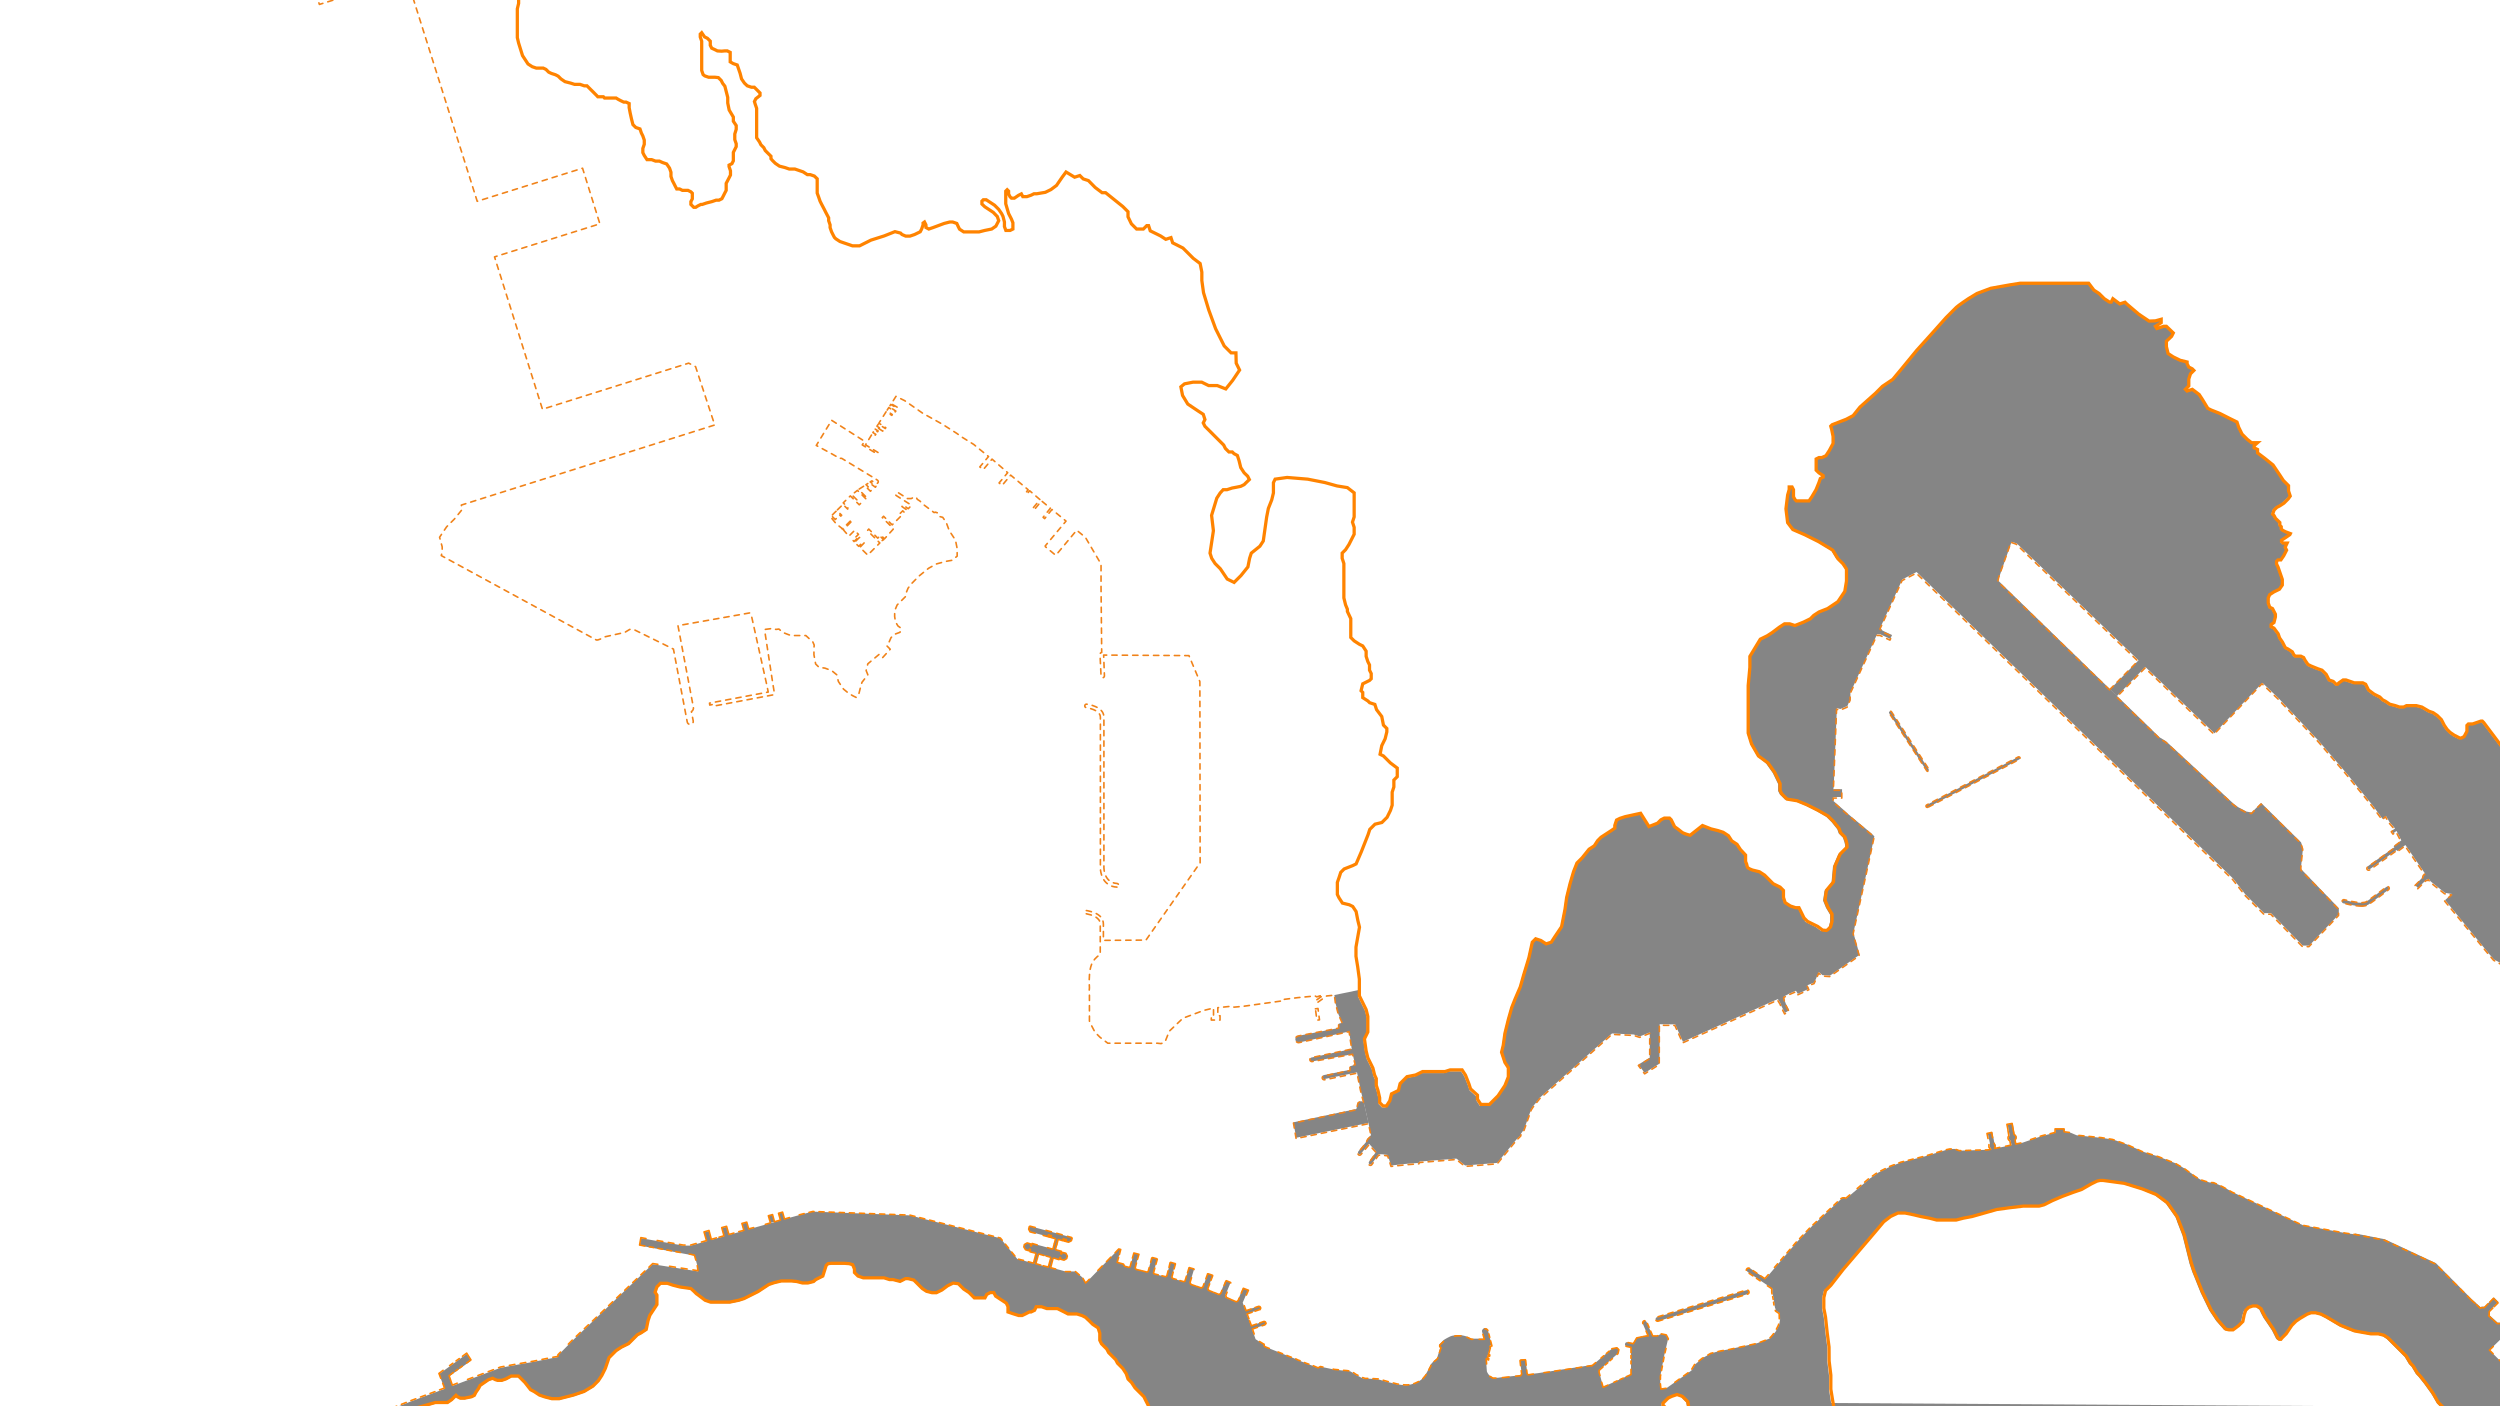 <?xml version="1.0" encoding="utf-8"?>
<!-- Generator: Adobe Illustrator 23.0.3, SVG Export Plug-In . SVG Version: 6.00 Build 0)  -->
<svg width="3840" height="2160" version="1.1" id="Layer_5" xmlns="http://www.w3.org/2000/svg" xmlns:xlink="http://www.w3.org/1999/xlink" x="0px" y="0px"
	 viewBox="0 0 3840 2160" style="enable-background:new 0 0 3840 2160;" xml:space="preserve">
<style type="text/css">
	.st0{opacity:0.8;}
	.st1{fill:#666666;}
	.st2{clip-path:url(#SVGID_2_);}
	.st3{fill:none;stroke:#FF8300;stroke-width:5;stroke-miterlimit:10;}
	.st4{fill:none;stroke:#FF8300;stroke-width:2.5;stroke-linecap:round;stroke-linejoin:round;stroke-dasharray:7.85,7.85;}
	.st5{fill:none;stroke:#FF8300;stroke-width:2.5;stroke-linecap:round;stroke-linejoin:round;}
	.st6{fill:none;stroke:#FF8300;stroke-width:2.5;stroke-linecap:round;stroke-linejoin:round;stroke-dasharray:6.12,6.12;}
	.st7{fill:none;stroke:#FF8300;stroke-width:2.5;stroke-linecap:round;stroke-linejoin:round;stroke-dasharray:4.23,4.23;}
	.st8{fill:none;stroke:#FF8300;stroke-width:2.5;stroke-linecap:round;stroke-linejoin:round;stroke-dasharray:8.49,8.49;}
	.st9{fill:none;stroke:#FF8300;stroke-width:2.5;stroke-linecap:round;stroke-linejoin:round;stroke-dasharray:8.56,8.56;}
	.st10{fill:none;stroke:#FF8300;stroke-width:2.5;stroke-linecap:round;stroke-linejoin:round;stroke-dasharray:9.1,9.1;}
	.st11{fill:none;stroke:#FF8300;stroke-width:2.5;stroke-linecap:round;stroke-linejoin:round;stroke-dasharray:6.96,6.96;}
	.st12{fill:none;stroke:#FF8300;stroke-width:2.5;stroke-linecap:round;stroke-linejoin:round;stroke-dasharray:8.68,8.68;}
	.st13{fill:none;stroke:#FF8300;stroke-width:2.5;stroke-linecap:round;stroke-linejoin:round;stroke-dasharray:7.77,7.77;}
	.st14{fill:none;stroke:#FF8300;stroke-width:2.5;stroke-linecap:round;stroke-linejoin:round;stroke-dasharray:8.59,8.59;}
	.st15{fill:none;stroke:#FF8300;stroke-width:2.5;stroke-linecap:round;stroke-linejoin:round;stroke-dasharray:7.75,7.75;}
	.st16{fill:none;stroke:#FF8300;stroke-width:2.5;stroke-linecap:round;stroke-linejoin:round;stroke-dasharray:9.49,9.49;}
	.st17{fill:none;stroke:#FF8300;stroke-width:2.5;stroke-linecap:round;stroke-linejoin:round;stroke-dasharray:7.27,7.27;}
	.st18{fill:none;stroke:#FF8300;stroke-width:2.5;stroke-linecap:round;stroke-linejoin:round;stroke-dasharray:8.02,8.02;}
	.st19{fill:none;stroke:#FF8300;stroke-width:2.5;stroke-linecap:round;stroke-linejoin:round;stroke-dasharray:9.66,9.66;}
	.st20{fill:none;stroke:#FF8300;stroke-width:2.5;stroke-linecap:round;stroke-linejoin:round;stroke-dasharray:5.47,5.47;}
	.st21{fill:none;stroke:#FF8300;stroke-width:2.5;stroke-linecap:round;stroke-linejoin:round;stroke-dasharray:10.15,10.15;}
	.st22{fill:none;stroke:#FF8300;stroke-width:2.5;stroke-linecap:round;stroke-linejoin:round;stroke-dasharray:8.33,8.33;}
	.st23{fill:none;stroke:#FF8300;stroke-width:2.5;stroke-linecap:round;stroke-linejoin:round;stroke-dasharray:5.44,5.44;}
	.st24{fill:none;stroke:#FF8300;stroke-width:2.5;stroke-linecap:round;stroke-linejoin:round;stroke-dasharray:4.82,4.82;}
	.st25{fill:none;stroke:#FF8300;stroke-width:2.5;stroke-linecap:round;stroke-linejoin:round;stroke-dasharray:5.18,5.18;}
	.st26{fill:none;stroke:#FF8300;stroke-width:2.5;stroke-linecap:round;stroke-linejoin:round;stroke-dasharray:4.28,4.28;}
	.st27{fill:none;stroke:#FF8300;stroke-width:2.5;stroke-linecap:round;stroke-linejoin:round;stroke-dasharray:6.28,6.28;}
	.st28{fill:none;stroke:#FF8300;stroke-width:2.5;stroke-linecap:round;stroke-linejoin:round;stroke-dasharray:6.92,6.92;}
	.st29{fill:none;stroke:#FF8300;stroke-width:2.5;stroke-linecap:round;stroke-linejoin:round;stroke-dasharray:8.32,8.32;}
	.st30{fill:none;stroke:#FF8300;stroke-width:2.5;stroke-linecap:round;stroke-linejoin:round;stroke-dasharray:4.32,4.32;}
	.st31{fill:none;stroke:#FF8300;stroke-width:2.5;stroke-linecap:round;stroke-linejoin:round;stroke-dasharray:6.8,6.8;}
	.st32{fill:none;stroke:#FF8300;stroke-width:2.5;stroke-linecap:round;stroke-linejoin:round;stroke-dasharray:7.35,7.35;}
	.st33{fill:none;stroke:#FF8300;stroke-width:2.5;stroke-linecap:round;stroke-linejoin:round;stroke-dasharray:7.58,7.58;}
	.st34{fill:none;stroke:#FF8300;stroke-width:2.5;stroke-linecap:round;stroke-linejoin:round;stroke-dasharray:7.84,7.84;}
	.st35{fill:none;stroke:#FF8300;stroke-width:2.5;stroke-linecap:round;stroke-linejoin:round;stroke-dasharray:7.83,7.83;}
	.st36{fill:none;stroke:#FF8300;stroke-width:2.5;stroke-linecap:round;stroke-linejoin:round;stroke-dasharray:6.62,6.62;}
	.st37{fill:none;stroke:#FF8300;stroke-width:2.5;stroke-linecap:round;stroke-linejoin:round;stroke-dasharray:8;}
	.st38{fill:none;stroke:#F08219;stroke-width:2.5;stroke-linecap:round;stroke-linejoin:round;stroke-dasharray:8;}
	.st39{display:none;}
	.st40{display:inline;}
</style>
<g class="st0">
	<path class="st1" d="M2547,2029.2l137-41.4c0,0,0,0,0.2,0c1.8-0.6,2.6-2.4,2-4c-0.6-1.8-2.4-2.6-4-2l-137,41.4
		c-1.4,0.4-2.2,1.6-2.2,3c0,1.8,1.4,3.2,3.2,3.2C2546.4,2029.4,2546.8,2029.4,2547,2029.2z"/>
	<polygon class="st1" points="2102,1724.8 2096.6,1700.8 2094.6,1693 2092,1691.6 2088.6,1691.6 2086,1692.8 2084.6,1698.2 
		2083.4,1703.4 1986.8,1723.8 1990.8,1747.6 	"/>
	<path class="st1" d="M3840,0L3840,0v1146.4l-0.4-0.6l-25.8-34.4l-2.2-2.2h-2.2l-6.4,2.2l-6.4,2.2h-6.4l-2.2,2.2v9l-4.4,8.2
		l-4.4,2.2h-2.2l-8.6-4.4l-6.4-4.4l-4.4-4.4l-4.4-6.4l-4.4-8.6l-6.4-6.4l-6.4-4.4l-6.4-2.2l-10.8-6.4l-8.6-2.2h-15l-4.4,2.2h-6.4
		l-6.4-2.2l-8.6-2.2l-6.4-4.4l-4.4-2.2l-4.4-4.4l-4.4-2.2l-4.4-2.2l-8.6-6.4l-2.2-4.4l-2.2-4.4l-4.4-2.2h-13l-6.4-2.2l-6.4-2.2h-4.4
		l-6.4,4.4l-2.2,2.2h-2.2l-4.4-4.4l-6.4-2.2l-4.4-8.6l-6.4-6.4l-6.4-2.2l-10.8-4.4l-4.4-2.2l-4.4-6.4l-2.2-4.2l-4.4-2.2h-8.6
		l-2.2-2.2l-2.2-4.4l-6.4-4.4l-4.4-2.2l-4.4-8.6l-4.4-6.4l-2.2-6.4l-6.4-8.6l-4.4-2.2v-3.2l4.4-3.2l2.2-8.6v-4.4l-4.4-8.6l-4.4-2.2
		l-2.2-6.4v-7.8l2.2-5l6.4-4.2l8.6-4.4l4.4-6.4V891l-2.2-6.4l-2.2-6.4l-2.2-6.4l-2.2-4.4V863l2.2-2.2h4.4l4.4-6.4l4.4-8.6l-2.2-4.4
		l2.2-6.4h-6.4l-2.2-2.2v-2.2l6.4-4.4l6.4-4.4l0.8-1.6l-7.4-2.8l-4.4-2.2l-2.2-2.2v-4.4l-2.2-2.2v-4.2l-2.2-2.2l-4.4-4.2l-2.2-4.2
		l0,0l-2.2-2.2l2.2-6.4l4.4-4.4l4.4-2.2l6.4-4.4l4.4-4.4l2.2-2.2l3.8-3.2l-2.6-8v-8l-8-8l-5.2-8l-10.6-15.8l-13.2-10.6l-10.6-8v-5.2
		l-5.2-2.6v-3.2l5.2-4.6h-9.2l-6.6-5.2l-8-8l-5.2-10.6l-2.6-8l-10.6-5.2l-15.8-8l-13.2-5.2l-5.2-2.6l-8-13.2l-5.2-8l-10.6-8l-8,2.6
		l-2.6-2.6l5.2-5.2v-10.6l2.6-8l5.2-5.2l-2.6-2.6l-5.2-2.6l-2.6-5.2v-2.6l-10.6-2.6l-10.6-5.2l-8-5.2l-2.6-10.6v-8.2l8-7.6l2.6-5.2
		l-10.6-10.2h-4.2l-6.4,2.4l-4,1.2l-2.2-3.4l8.8-5.6v-5.2l-8.8,2.4l-9.8,0.4L3284,483l-18.6-15.8l-2.6-2.6l-8,2.6l-10.6-8l-2.6,5.2
		h-2.6l-8-5.2l-8-8l-8-5.4l-8-10.6h-105l-16.4,2.6l-29,5.2l-21.2,8l-13.2,8c0,0-15.8,10.6-18.4,13.2L2988,488l-21.2,23.8l-23.8,26.4
		l-23.8,29L2906,583l-15.8,10.6l-10.6,10.6l-23.6,21.2l-10.6,13.2l-10.6,5.6l-10.8,4.2l-10.8,4.4l-2.2,2.2h-0.2l1.4,5l2.2,10.8v10.8
		l-5.8,10.8l-5.2,8l-6.2,2.8h-4.4l-4.4,2.2v17.2l4.4,4.4l6.4,4.2v2.2l-4.4,2.2l-2.2,6.4l-4.4,10.8l-6.4,10.8l-4.4,6.4H2758l-2.2-2.2
		l-2.2-4.4v-10.8l-2.2-4.2h-4.4v4.4l-2.4,8.4l-1,8l0.4,0.2l-1.6,12.8l2.6,21.2l8,10.6l2.2,1l-0.2,0.4l15.8,6.8l21.2,10.6l21.2,13.2
		l7,11.8l0.6-0.2l0.8,1.2l8,8l5.2,8v18.4l-2.6,15.8l-10.6,15.8l-15.8,10.6l-13.2,5.2l-8,5.2l-5.2,5.2l-10.6,5.2l-13.2,5.2l-8-2.6h-8
		l-8,5.2l-10.6,8l-8,5.4l-10.6,5.2l-8,13.2l-8,13.2v16.8l-1.2,12l0,0l-1.4,16v73l5.2,16.8l10.6,18.4l13,10.6l10.4,14.8l8.2,17v10.6
		l2.6,5.2l8,8l15.8,2.6l15,6.2l17.2,8.6l15,8.6l8.6,8.6l5,6.4l0,0l3.6,4.4l2.2,6.4l6.4,6.4l2.2,6.4l1.2,4.8v4.4l-10.6,10.6l-8,18.6
		l-2.2,24.2l-10.8,13l-2.2,15l4.4,10.8l6.4,10.8v10.8l-2.2,8.6l-4.4,4.4l-2,1.2l-6-0.6l-7.4-5.6l-10.6-5.2l-5.2-2.6l-1-1l0.6-1
		l-3.4-3.4l-5.2-10.6l-2.6-5.2h-5.2l-8-2.6l-8-5.2l-2.6-8v-11l-5.2-5.2l-10.6-5.2l-8-8l-5.2-5.2l-8-5.2l-10.6-2.6c0,0-8-2.6-8-5.2
		c-0.4-2.8-1.4-5.4-2.6-8v-9.8l-8-8.6l-5.2-8l-8-5.2l-5.2-8l-8-5.2l-8-2.6l-10.6-2.6l-13.2-5.2l-19,15c0,0-10.6-2.6-13.2-5.2
		c-3.4-2.8-6.8-5.6-10.6-8l-5.2-10.6l-2.6-2.6h-8l-5.2,2.6l-5.2,5.2l-13.2,5.2l-12.8-20.4l-23.8,5.2l-8,2.6l-5.2,2.6l-2.6,8v4.4
		l-5.2,3.6l-8,5.2l-8,5.2l-5.2,5.2l-5.2,8l-8,5.2l-10.6,13.2l-8,8l-5.2,13.2l-5.4,18.4l-5.2,21.2l-2.6,18.6l-5.2,26.4l-10.6,15.8
		l-5.2,8l-8,2.6l-8-5.2l-8-2.6l-5.2,5.2l-5.2,23.8l-8,26.4l-5.2,18.4l-8,18.6l-5.2,13.2l-5.2,18.4l-5.2,21l-2.6,18.6l-2.6,10.6
		l5.2,15.8l5.2,8v16.2l-5.2,13.2l-10.6,15.8l-13.2,13.2H2273l-5.2-8v-6.2l-10.6-9.6l-2.6-8l-5.2-13.2l-5.2-8h-18.4l-8,2.6h-34.4
		l-10.6,5.2l-13.2,2.6l-10.6,10.6l-2.6,10.6l-10.6,5.2l-2.6,10.6l-5.2,8h-5.2l-5.2-5.2v-7.2l-2.6-11.4l-2.6-8V1659l-2.6-5.6
		l-2.6-10.6l-5.2-10.6l-2.6-5.2l-2.6-10.6l-2.6-18.4l5.2-10.6v-23.8l-2.6-10.6l-5.2-10.6l-5.2-10.6v-11l-36.8,7.6l1.6,12l4.4,17.2
		l6,13.4l-5.4,1.4v6.6l-62.6,12.2c-2.4,0.6-4,2.6-4,5c0,2.8,2.2,5.2,5.2,5.2c0.4,0,0.8,0,1-0.2l76.4-16.8l4,26.8
		c-8.2,1.6-62,13.2-62,13.2c-1.2,0.4-2.2,1.4-2.2,2.8c-0.2,1.6,1.2,3.2,2.8,3.2c0.2,0,0.4,0,0.6,0c0,0,54-9.6,62.2-11.2l4,16l-8,2.6
		v5.4l-40.4,8.2c-1.2,0.4-2.2,1.4-2.2,2.8c-0.2,1.6,1.2,3.2,2.8,3.2h0.6l50-10.2l5.4,26.8l6.6,26.8l5.4,24l4,18.8l-5.4,5.4l0,0
		l-2.4,5.4l-11.6,14.2l0,0c-1,1.2-0.8,2.8,0.4,3.8c0.4,0.4,1,0.6,1.6,0.6c0.8,0,1.6-0.4,2-1l12-14.6l0.6-0.4l10.8,12l-11,15.4l0,0
		c-0.8,1.2-0.6,2.8,0.6,3.8c0.4,0.4,1,0.4,1.6,0.4c0.8,0,1.6-0.4,2.2-1.2l10.4-14.6l0.2,0.2h5.4l0,0l8.2,1l5.2,16.2l24-2.6l18.8-1.4
		l1-2l56.6-4.6l13.4,10.6l49.4-4l29.4-36l6.6-6.6l0.6-2.6l4.6-6.4l11-31.2l2.6-4l6.6-8l3.6-5l111.2-99l33.4,1.6l9.2,3l15.4-6.2v38.8
		l-17.4,10.6l9.6,12.8l22.6-14.2l0.4-31.4V1575v-1.8l23.8,0.2l12,26.8l136.4-61.6l9.4-4l4,6.6l1.4,4l5.4,10.6l6.6-4l-5.4-10.6
		l-1.4-4l-1.4-6.6l8-4.2l10.6-4.6l2.8,4.8l17.4-8l-2.6-5.4l10.6-4l7-16l5.4,4.6l11.6,0.8l45.4-32l-4-14.8l-5.4-18.8l14.8-67.6
		l4.6-21.2h-0.2h0.2l12.8-59.6l-4-4l-37.4-31.2l0,0v-0.2l-21.6-19l0.2-6h13.2v-12H2816l0.6-3.2l4.8-121.2l5.4,1.2l10.8-4.6l4.6-10.8
		v-9.8l41-89.6h4.8l15.4,7.2l2.8-6l-14.6-6.8l-3.6-4.2l34-74.4l21.8-11.4l486,470.6l19.2,24.8l28.6,28.6h10.6l48.8,49.8h10
		l45.4-47.8v-9.6l-57.8-60l-0.2-3.4l3-28.8l-3-9l-61.2-60.4l-14.6,14.6l-8-1.4l-12.8-6.8l-7.2-5.4l-103.8-96l-9.6-5.8l-247.6-240.4
		l1.4-6.6l18.8-53.4l8,2.6l187.8,180.2l-0.8-0.8l-43.6,44.4l10.6,10.4l43.4-44.6l106.2,102l73.6-77.6l24,22.8l62.8,66.8l41.4,48.2
		l42.2,51.8l13.8,19l0.4,0.4l5-4.6l4,6.6l1.4,2.6l8.8,10.2l-5.2,3.6l2.6,3.6l4.8-3.4l7.4,14.4l-11.8,9l1.2,1.6l-40.6,29
		c-1.2,0.8-1.4,2.6-0.6,3.8c0.8,1.2,2.6,1.4,3.8,0.6l40.8-29.2l1.2,1.6l12.2-9.2l0.4,0.4l27.8,40.4l2.2,3.2c-0.8,0-1.4,0.4-2,1
		c-0.8,1-1.2,2.2-0.8,3.6l-12.8,12.8l4.6,4.6l12.8-12.8c1.2,0.4,2.6,0,3.6-1c0,0,0.2-0.2,0.2-0.4l2.8,4l22,17.6l10.8,1.8l0.6,0.6
		l-0.6-0.6l-10.6,9.4l66.8,81.6l8,9.4l10.4,5.6v552.4h-3.8l-0.4,0.2l-13.4-12.2l0.8-1.4v-4.8l13.6-13.6l-7-7l-14.2,14.2h-4.4
		l-1.8,0.8L3796,1995l0,0l-54.4-54.8l-78.8-36.8l-45.4-8.8v1.4l-14.8-2l-65.2-12l-108.6-51l-14.4-8.4l-13.6-6l-7.2-0.4l-14-4.4
		l-8-5.4l-14.6-10.6l-14.4-8.6L3317,1777l-25.4-8l-23-10.6l-22.6-8l-17.4-2.6l-38.8-4l-9.4-4l-9-1v-4.8h-13.8v5.6l-21.4,5.4
		l-30.8,10.6l-8.2,1.8l-1.2-6.4c1.2-1.2,1.8-3,1.6-4.6c-0.4-1.6-1.6-3-3-3.6l-3-17l-7.8,1.4l3,17c-0.4,0.4-0.8,1-1,1.6
		c-1,2.4,0,5.4,2.6,6.4l1.2,6.6l-24.6,5.2l0.6-4.6l-2.6-5.4l-2.6-14.8l-7.2,1.6l3.2,14.8v6.4l2.4,3.2l-3.8,0.8l-44.2,1.4
		c-2.6-1-5.2-2-8-2.6h-6.6l-6.6,1.4l-30.8,9.4l-37.4,9.4l-17.4,6.6l-18.8,9.4l-13.4,9.4l-35.6,30.2l-1-0.4l-1.2-0.4h-2.4l-1.2,0.4
		l-1.6,0.8l-4.2,3.8L2787,1880l-3.8,3.4l-24,25.2l-47.4,55.6l14,9.4l0,0l-37.2-25.2c-0.2,0-0.2-0.2-0.4-0.2c-1.6-1-3.6-0.4-4.6,1.2
		s-0.4,3.6,1.2,4.6l37.4,25.2v5.6l2,9.6l2,13.4l2,5.8l5.8,3.8l0.2,9.4l-1.4,8l-5.4,10.6l-5.4,6.6l-4,4l-18.6,7l-44,9.6l-11.4,2
		l-15.4,3.8l-13.4,7.6l-11.4,9.6l-5.8,9.6l-38,26.8l-9,1.4l-0.8-7.2V2114l6-31.8l6-25.8l-3-6l-7.6-1.6l-6.4,3.2h-6.8l-9.2-21.4
		c-0.8-1.6-2.6-2.4-4.2-1.8s-2.4,2.6-1.8,4.2l8,18.6h-2.4l-15.2,3l-5.2,8.8l-8.6-1.8c-1.8-0.4-3.4,0.8-3.8,2.6s0.8,3.4,2.6,3.8
		l6.6,1.4v41.6l-42.8,19.4l-6-22.8v-3l28.8-25.8l1.6-6l-3-3l-7.6,1.6l-32,27.2l0.2-0.4l1.2-1.6l-40.6,6.2l-14,2l-9.6,1.6l-6.2,0.8
		l-12.8,2l-10.4,1.2l-4.6,0.8l-1.6-2l-2.4-20.6l-0.4-0.4v-0.4h-0.8l-6.2,0.4l-0.4,0.4h-0.4v0.4h-0.4v0.4l2.4,20.2v0.8l-0.8,0.8
		l-0.4,0.8v0.4l-32,3.4l-2.8,0.4h-7.8l-1.2-0.4l-1.2-0.8l-1.2-0.8l-1.6-0.8l-0.8-1.2l-0.8-0.8l-0.8-1.2l-0.8-1.2l-0.8-1.6l-0.4-1.2
		l-1.2-17.4v-2.8l2,0.4v0.8l1.6,0.8l0.4-2.4l-1.6-0.4v0.4h-0.8l1.2-4.6l0.8,0.4v0.4l1.6,0.4l0.4-2l-1.6-0.4l-0.4,0.8l-0.4-0.4
		l3.2-10.8v-1.6l-0.4-0.4l-0.4-0.4l3.2-0.8l-5.8-22.4l-0.4-0.8v-0.4l-0.4-0.8l-0.4-0.4l-0.8-0.8l-0.8-0.4h-0.8l-0.8-0.4h-0.8
		l-0.8,0.4l-0.8,0.4l-0.8,0.4l-0.4,0.8l-0.8,0.8l-0.4,0.8v2l3.2,10.8H2260l-1.2-0.8l-1.2-0.4l-1.6-0.8l-1.6-0.8l-2.4-0.8l-2.8-0.8
		l-3.8-0.8l-2.6-0.4h-6.2l-2,0.4l-2.4,0.4l-2,0.4l-2.4,0.8l-2.4,1.2l-2.4,1.2l-2.8,1.6l-2.6,1.6l-0.4,0.4l-5.8,5.8l-0.4,0.4
		l-0.4,0.4v2l0.4,0.8l0.4,0.4l0.4,0.4l0.4,0.4h0.4l-5.4,17l-2.6,2.4l-2.8,2.4l-2.4,2.8l-1.2,1.2l-1.2,2l-0.8,2l-1.6,2.8l-0.4,1.6
		l-1.6,2.4l-0.4,1.2l-2,3.2l-1.6,2.4l-3.2,3.8l-2.4,2.8l-3,2l-4.2,2l-3.4,1.6l-5,1.6l-5.8,1.2h-4.2l-4.6-0.4l-7.8-1.2l-14-3.4
		l-15-4.2h-1.2l-12-0.8h-7.4l-4.6-1.6l-3-1.6l-3-1.6l-3-1.6l-4.6-3l-3.4-2l-3.4-0.4l-2.8-0.4l-5.8-0.4l-3.8-0.4l-2.6-0.4l-7-0.8
		l-9.6-2l-11.6-2.4l-3.4,2l-9.2-3.8l-4.6-1.6l-4.2-1.6l-9.2-3.8l-3.4-1.2l-3-1.6l-8.2-3.2l-40.2-16.2l-0.8-3.4h-0.4l-6.2-3.8
		l-5.8-3.8l-5.4-15.4l18.6-6.2l0.8-0.4l0.4-0.4l0.4-0.4l0.4-0.4v-0.4l0.4-0.4v-0.8l-0.4-0.4v-0.4l-0.4-0.4v-0.4l-0.4-0.4h-0.4
		l-0.4-0.4h-1.6l-19,6.6l-6.6-18.2l19-6.6h0.8l0.4-0.4l0.4-0.8l0.4-0.8v-1.2l-0.4-0.4l-0.4-0.8l-0.4-0.4h-0.4l-0.8-0.4h-1.2l-19,6.6
		l-4.6-12l8.2-19.4l-7.8-3l-8.2,19.4l-2.8,1.6l-13.2-5.8l-2.6-1.2l0.4-0.4l-0.8-2.4l7.8-18.8v-0.8l-0.4-0.4l-6.2-2.6h-0.4l-0.4,0.4
		l-0.4,0.4l-7.8,19l-2,1.2l-0.4,0.4l-15.8-6.6l0.4-0.4l-1.2-2l7.4-19.8v-0.8h-0.4l-0.4-0.4l-5.8-2h-1v0.4l-7.4,19.8l-1.6,0.8
		l-0.4,0.8l-17-5.8l0.4-0.8l-1.2-1.6l6.2-20.2v-0.8l-0.4-0.4l-5.8-1.6l-0.8-0.4l-0.4,0.4h-0.4v0.4l-6.2,20.2l-2,0.8l-17-5l-1.2-2
		l5.4-20v-0.4h-0.4v-0.4h-0.4l-6.2-2h-0.2v0.4h-0.4l-0.4,0.4l-5,20.2l-2,1.2l-17.4-4.2l-1.2-1.2l5.8-21.2l-0.8-0.8l-6.6-2l-1.2,0.8
		l-5.4,20.6l-1.4,1l-16.8-4.2l-1.2-2h-0.4l5.8-21.2l-7.8-2l-5.8,21.2l-2,0.8l-6.2-1.6l-2-3.4l-9.6-2.8l5.4-19.6l-3-0.8l-42.6,44
		l-6.2,6.2l-2.2,1.8l-4.8-8.2l-10.6-9.2h-15l-23.2-6.2l3.6-13.8l1.2-0.8l8.2,2.4l0.4-1.2h0.4l0.8-2.4l0.8,0.4l-0.4,2.4l5.8,1.6
		l3.8-2.4l1.2-3.8l-2.4-4.2l-5.8-1.6l-0.8,2.8l-1.2-0.4l0.8-2.4l-0.4-0.4l0.4-1.2l-8.6-2.4l-0.4-0.8l3.8-14.6l0.8-0.4l6.6,2l0.8-3
		l1.2,0.4l-0.8,2.8l2,0.8l0.8-2.6h1.6l-0.8,3l4.2,1.2l4.2-2.4l1.4-3.8l-0.8-1.2l-20.6-5.8l-43.4-11.6l-1.2,0.8l-1,3.8l2.2,4
		l27.8,7.4l0.4-2.6h1.2l-0.8,3l2.4,0.4l0.8-2.8l1.2,0.4l-0.8,2.6l6.6,2l0.4,0.8l-3.8,14.4l-0.8,0.8l-31.4-8.6l-0.4,1.2l-0.8,2.4
		h-1.2l0.4-2.6l-5.4-1.6h-0.4l-4.2,2.4l-0.8,3.8l2.6,4.2l5.4,1.6l0.8-2.6l1.2,0.4l-0.4,2.6v1.2l8.2,2l0.8,1.2l-3.8,14.2l3.6,1l4-14
		l0.8-0.8l17.4,4.6l0.8,1.2l-3.8,14.2l-47.6-12.6l-19.8-24.2l-6-7.6l-139-35.2l-149.2-5.8l-15.4,3.8l-31.6,8.8l3.2-0.8l-3-10.6
		l-6.2,1.8l3,10.6l-48.8,13.6l-3-10.4l-7.4,2l3,10.6l1-0.2l-24,6.6l-3.4-12.4l-7.4,2l3.4,12.6l0.8-0.2l-20.2,5.6l-3.8-13.4l-7.4,2
		l3.8,13.4l3.4-0.8l-27.6,7.6h-11.4l-65-11.4l-2,11.4l84.2,15.4l3.8,13.4l1.6,10.8l-69.8-11l-83.2,79.4l-39,37.2L857,2082v2.4
		l-36.8,7.2l-27.8,5l0,0l-23.8,4.4l-73.8,27.8l-5-14.6l33.6-24.2l-6.4-10.4l-42.6,31l8.6,22.6l0,0l-52.4,19.6l-21.2,8.4h23.4h18.6
		l17.8-5.2h18.6l6.4-4.4l4.4-4.4l2.2-2.2l2.2,2.2l4.4,2.2h6.4l10.8-2.2l4.4-2.2l2.2-4.4l4.4-6.4l2.2-4.4l6.4-4.4l6.4-4.4l6.4-2.2
		l4.4,2.2l3.4,1h6.2l6.4-2.2l8.2-4.4h11.2l0,0l9.8,9.8l8.8,11.2l5.4,2.8l8.2,5.4l8.2,2.8l11,2.8h11l11-2.8l11-2.8l8.2-2.8l8.2-2.8
		l13.6-8.2l8.2-8.2l5.4-8.2l5.4-10.8l2.8-8.2l2.8-8.2l5.4-5.4l5.4-5.4l8.2-5.4l11-5.4l8.2-8.2l5.4-5.4l5.4-2.8l8.2-5.4l2.8-13.6
		l2.8-8.2l5.4-8.2l5.4-8.2v-8.2v-6.6l-2.8-4.4l2.8-8.2l-0.2,0.2l0.2-0.2l5.4-5.4h11l8.2,2.8l11,2.8l16.8,2.4h0.2l0,0l11.2,9.8
		l-0.2,0.2l10.8,8.2l8.2,2.8h29.8l13.6-2.8l8-2.8l10.8-5.4l10.8-5.4l8.2-5.4l8.2-5.4l8.2-2.8l10.8-2.6h16.2l7.8,0.8l8.6,2.2h8.6
		l8.6-2.2l3.4-3l10.8-5.4l2.6-8.2l2.8-8l2.8-2.6l5.4-0.6h19l8.2,0.6l5.2,1.6l2.8,6.6v5.2l5.4,5.4l8.2,2.8h31.2l8.2,2.6h5.4l10.8,2.8
		l4-2l4.2-2.2h4.4l8.6,2.2l2.2,2.2l6.4,6.4l4.4,4.4l6.4,4.2l8.6,2.2h6.4l8.6-4.2l8.6-6.6l8.6-4.2l8,1l8.2,8.2l8.2,5.4l8,8h16.4
		l2.8-5.4l5.4-2.8h5.4l2.8,5.4l8.2,5.4l8.2,5.4l2.6,5.4v8.2l8.2,2.8l8.2,2.6h5.4l5.4-2.6l5.4-2.8h2.8l5.4-2.6l2.6-5.4h8.2l8.2,2.8
		h16.2l10.8,5.4l5.4,2.8h13.6l8.2,2.6l5.4,2.8l2.6,2.6l2.8,2.6l5.4,5.4l8.2,5.4l2.6,8.2v10.8l2.6,5.4l8.2,8.2l2.8,5.4l5.4,5.4
		l5.4,5.4l2.8,5.4l2.6,2.6l5.4,5.4l5.4,8.2l2.8,8.2l5.4,5.4l5.4,8.2l8.2,8.2l5.4,5.4l2.6,5.4l2.8,5.4l1.8,3.6h151.4l0,0h0.2h8.4l0,0
		l0,0h131l0,0h537l0,0h59.8l0,0l0,0h130.4h0.2h31.8h962h64.8l0,0l0,0v-41.2l0,0l0,0v-5.2l0,0V2058v-577.4v-22.8l0,0v-311.4L3840,0
		L3840,0z M2038.2,2160L2038.2,2160L2038.2,2160L2038.2,2160z M2172,2160L2172,2160L2172,2160L2172,2160z M2553,2160l-1-1v-2.8
		l2.6-2.6l2.6-2.6l2.8-2.8l0,0l5.4-2.6l8.2-2.8l0,0l0,0l8.2,2.8l8.2,8.2l1.2,6.4H2553V2160z M2636.4,2117.2L2636.4,2117.2
		L2636.4,2117.2L2636.4,2117.2z M2809.8,2139.8L2809.8,2139.8L2809.8,2139.8L2809.8,2139.8z M2812.6,2155l-0.6-4l-1.8-11.2l0,0
		l-0.8-5v-21.6l-2.6-21.6V2070l-2.8-21.6l-2.6-24.4l-2.6-13.6V1994l2.6-10.8l8.2-8.2l19-24.4l16.2-19l32.4-38l13.6-16.2l10.8-8.2
		l10.8-5.4h10.8l13.6,2.8l10.8,2.6l13.6,2.6l10.8,2.8h29.8l10.8-2.8l13.6-2.6l19-5.4l19-5.4l19-2.6l21.6-2.6h24.4l7.6-2l12.8-6.4
		l15-6.4l17.2-6.4l12.8-4.4l10.8-6.2l0,0l4.2-2.4l8.6-4.2l4.4-1h5.2l32.2,4.4l27.8,8.6l21.4,8.6l17.2,12.8l15,21.2l2.2,5.6l0.6,0.2
		l-0.6,0.2l8.6,22.4l10.8,43l0,0l4.2,12.8l4.4,10.8l8.6,21.4l13,26.8l10.6,16l12.2,14l4.8,1h6.4l8.6-6.4l6.4-6.4l2.2-10.8l2.2-6.4
		l4.4-4.4l6.4-2.2h6.4l6.4,4.4l3,6.4l3.4,6.4l4.4,6.4l8.6,12.8l6.4,12.8l2.2,2.2h2.6l2-2.2l6.4-6.4l8.6-12.8l6.4-6.4l6.4-4.4
		l10.8-6.4l6-2.2h6.8l8.6,2.2l8.6,4.4l10.8,6.4l10.8,6.4l21.4,8.6l24.8,4.4h11.6l8.6,2.2l6.4,4.2l12.8,12.8l15,15l6.4,10.8l4.2,4.4
		l6.4,10.8l4.2,4.4l8.6,10.8l10.8,15l1.4,2.4h0.2l0,0l7.2,12.6l5.4,5.4L2812.6,2155z M3840,2090l-16.2-16.2l16.2-15.8V2090z"/>
	<polygon class="st1" points="1189.4,1876.6 1186.4,1865.6 1180.2,1867.4 1183.2,1878.4 	"/>
	<path class="st1" d="M2959.4,1236.4c-1,0.6-1.4,1.8-0.8,2.8c0.4,0.6,1,1,1.8,1c0.4,0,0.6,0,1-0.2l140.4-73.6l0,0l0,0
		c1-0.6,1.4-1.8,0.8-2.8l0,0c-0.6-1-1.8-1.4-2.8-0.8L2959.4,1236.4L2959.4,1236.4z"/>
	<path class="st1" d="M2905.2,1093.4L2905.2,1093.4c-0.6-1-1.8-1.2-2.8-0.6l0,0c-1,0.6-1.2,1.8-0.6,2.8l57.4,88.2c0.4,0.6,1,1,1.6,1
		c0.4,0,0.8-0.2,1-0.4c1-0.6,1.2-1.8,0.6-2.8L2905.2,1093.4z"/>
	<path class="st1" d="M3627,1391.8c3.8,0.2,7.4-0.6,10.6-2.2c8-5.4,30-22.2,30.8-22.8l0.2-0.2c1.2-1,1.2-2.6,0.2-3.8
		c-1-1.2-2.6-1.2-3.8-0.2c-0.2,0.2-22.8,17.4-30.6,22.6c-5,3.4-23.4,0-33.8-3c-1.4-0.4-3,0.4-3.4,1.8s0.4,2.8,1.8,3.4
		C3601.6,1387.8,3616,1391.8,3627,1391.8z"/>
</g>
<g>
	<g>
		<defs>
			<rect id="SVGID_1_" width="3840" height="2160"/>
		</defs>
		<clipPath id="SVGID_2_">
			<use xlink:href="#SVGID_1_"  style="overflow:visible;"/>
		</clipPath>
		<g class="st2">
			<path id="Pre1900_Kln" class="st3" d="M465.2-308.8l0.8,1.8l8.6,15l4.2,6.4l4.2,6.4l2.2,6.4l2.2,8.6l2.2,4.4l2.2,6.4l2.2,2.2
				l6.4,2.2l4.2,4.4l2.2,4.4l4.2,4.4l4.4,2.2h6.4l2.2-2.2l6.4-4.4h8.6l13-2.2l13-10.8l6.4-15l6.4-13l4.2-19.4l6.4-13l12.8-6.6
				l13.4-9.2h7.8l6.8-2l6.2-4.2h17.4l7.8,2l5.8,1l6.8,1l6.4,2h4.6l5.8,2.2l6.2,2.2l4.2,2l6.2,4.2l6.4,4.2l4.2,4.2l4.2,4.2l4.2,4.2
				l4.2,2h7.6l0.8-2h2l3.2,2l3.2-2l2-2.2l2.2-2.2v-6l-2.2-2.4v-4.2l2.2-2.2l2-2V-334l-2-2l-2.2-2.2l-2-2.2l-2-2.2l-2-4.2v-4.2l2-4.2
				l2-4.2l2-2l4.2-4.2l4.2-4.2l4.2-2h4l4.4-2.2l2.2-4.2v-4.2l2-4.2l4.2-4.2l4.2-4.2l4.2-2.2l4.2-2.2l4.2-2h3.8l4.8-2.2l4.2-2
				l4.2-4.2l4.2-4.2l2-2.2l2-4.2l4.2-4.2l4.2-2.2H841l6.2,2.2h4.2l6.4,2h12.6l6.4,2.2l6.2,2.2l6.2,4.2l4.2,2.2H906l6.2,2l6.4,4.2
				l6.2,2h6.2l8.4-2l6.2-2.2l4.2-2.2l6.4-8.4l2-6.2l2-8.4l2-6.2l2-6.2l4.2-6.4l4.2-6.2l4.2-6.2l4.2-6.4l4.2-6.2l4.2-6.2l6.2-6.4
				l8.4-6.2c0,0,6.2-6.2,8.4-6.2s4.2-4.2,4.2-4.2v-4.4l-2-8.2l-2-6.4l-2-6.2l-2-6.2l2-6.4l4.2-4.2l4.2-2h8.4v2l-6.2,2l-4.2,2l-2,4.2
				v4.2l2,6.2l2.2,6.2l2,6.4l2.2,6.2v16.8l-2,4.2l-4.2,4.2H1006l-4.2,4.2l-4.2,4.2l-6.2,6.4l-4.2,6.4l-6.2,8.4l-4.2,8.4l-4.2,6.2
				l-2,6.2l-2.2,6.2l-2,6.2l-2,6.2l-4.2,6.4l-4.2,4.2l-4.2,6.2l-4.2,6.4l-2.2,6.2l-2,8.4v29.6l-2,6.2v4.2l2,6.2l2,10.6v10.6
				l-1.4,10.6l-0.6,8.4v14.8l2,4.2l2,6.4H946l-4.8-2.2h-8.4l-2.6,2.2l-3.8,4.2l-4.2,4.2l-6.4,6.4l-4.2,4.2l-4.2,4.2l-4.2,4.2l-4.2,2
				l-4.2,8.4l-4.2,8.4l-4.2,8.4l-4.2,8.4l-4.2,6.4l-4.2,6.4l-2.2,8.4l-6.2,8.4l-6.2,6.4l-6.4,6.4l-4.2,4.2l-6.2,4.2l-6.2,6.4
				l-4.2,4.2l-6.2,2l-6.2,2.2h-5.2l-5.2,2l-2,2.2l2,4.2v10.6l2,4.2l-2,4.2l-2,4.2l-2.2,6.4l-2,6.4l-2,6.4l-4.4,8.4v14.8l-2,8.4
				l-2,8.4v12.6l2,8.4v6.4l2,8.4V5.2l-2,8.4v44.2l2,8.4l2,6.4l2,6.4l2,6.4l4.2,6.4l4.2,6.4l6.4,4.2l6.4,2.2h10.6l4.2,2l4.2,4.2
				l4.2,2l6.2,2l4.2,2.2l4.2,4.2l6.2,4.2l8.6,2.2l6.2,2h8.4l6.4,2.2h4.2l2,2l4.2,4.2l4.2,4.2l4.2,4.2l2,2.2h8.6l1.8,2h17.8l3.2,2
				l4.2,2.2l4.2,2h3.6l4.8,2.2v6.4l1.6,8.4l2,9l2.2,8.6l4.4,4.4l6.4,2.2l2.2,6.4l2.2,4.4l2.2,6.4v6.4l-2.2,6.4v6.4l2.2,4.4l4.2,6.4
				h7.2l5.8,2.2h6l4.8,2.2l6.4,2.2l4.4,6.4l2.2,6.4v6.4l2.2,6.4l2.2,4.2l2.2,4.4l2.2,4.2h4.4l4.4,2.2h8.6l4.4,2.2l2.2,2.2v8.6
				l-2.2,4.2v4.4l2.2,2.2l2.2,2.2h3l3.4-2.2l4.4-2.2h2.2l6.4-2.2l8.6-2.2l6.4-2.2h4.4l4.4-2.2l2.2-4.2l2.2-4.4l2.2-4.2v-10.8
				l2.2-4.2l2.2-4.2l2.2-4.4v-6.4l-2.2-6.6v-2.2l4.4-2.2l2.2-4.4v-13l2.2-4.4l2.2-4.4v-4.4l-2.2-6.4v-8.6l2.2-7.2v-5.8l-4.4-6.6
				v-6.4L1120,169l-2.2-10.8v-8.6l-2.2-8.6l-2.2-8.6l-3.4-4.4l-2.2-4.4l-4.4-4.4l-5.4-0.6h-9.6l-5.8-2l-2.6-2l-2.2-6.4v-45l-2.2-6.4
				v-4.4l2.2-2.2l4.4,6.4l4.4,2.2l4.4,4.4v6.4l2.2,4.4l4.4,2l4.4,2.2l6.4,0.4l4.4-0.4h4.4l4.4,2.2V95l4.4,2.6l6.4,2.2l2.2,6.4
				l2.2,6.4l2.2,8.6l4.4,6.4l4.4,4.2l6.4,2.2h4.4l4.4,4.4l4.4,4.4v3.8l-6.4,5l-2.2,4.4l1.2,4l2.2,6.4v45.2l4.4,6.4l2.2,4.4l4.4,4.4
				l2.2,4.4l2.2,2.2l2.2,2.2l2.2,2.2l2.2,2.2v3.8l2.2,2.6l2.2,2.2l2.2,2.2l6.4,4.4l8.6,2.2l6.4,2.2h8.6l6.4,2.2l6.4,2.2l6.4,4.2h4.4
				l6.4,2.2l4.4,4.2v22l2.2,6l2.2,6.4l2.2,4.4l2.2,4.2l2.2,4.2l2.2,4.4l2.2,4.2l2.2,4.2v4.4l2.2,6.4v4.2l2.2,6.4l2.2,4.4l2.2,4.2
				l2.2,2.2l6.4,4.2l6.4,2.2l6.4,2.2l6.4,2.2h10.8l4.4-2.2l4.4-2.2l4.4-2.2l4.4-2.2l20.2-6.4l16.6-6.6l8.6,2.2l2.2,2.2l5.6,2.4h6.8
				l7-2.4l8.6-4.2l2.2-4.2l2.2-6.4v-2.8l2.2-1.6l2.2,4.4v4l4.4,2.4l6.4-2.2l17.2-6.4l8.6-2.2h4.4l6.4,2.2l2,4.4l2.2,4.4l6.4,4.2
				h23.6l8.6-2.2l10.8-2.2l6.4-4.4l2.2-4.2l2.2-4.2l-2.2-6.4l-6.2-6.4l-13-8.6l-4.4-4.2V309l2.2-2.2h4.4l6.4,4.2l6.4,4.2l6.4,6.4
				l4.4,6.4l2.2,4.4l2.2,8.6v7l2.2,6h6.4l4.4-2.2v-9.6l-2.2-5.6l-4.4-8.6l-4.4-15v-19.4l2.2-2.2l2.2,2.2v4.4l2.2,4.2l2.2,2.2h4.4
				l6.4-4.4l4.4-2.2l2.2,4.2h6.4l6.4-2.2l4.4-2.2h4.4l13-2.2l8.6-4.2l8.6-6.4l4.4-6.4l4.4-6.4l5.8-7.8l13.2,8l8-2.6l5.2,5.2l8,2.6
				l10.4,10.6l10.6,8h5.4l13.2,10.6l13.2,10.6l8,8v7.8l5.2,10.8l8,8h10.4l5.2-5.2h2.8l2.6,8l10.6,5.2l5.2,2.6l8,5.2l8-2.6l2.6,8
				l15.8,8l15.8,15.8l10.6,8l2.6,13.2v12.8l2.6,18.8l8,26.4l10.6,29l13.2,26.4L1891,542h7.4l0.4,15.8l5.2,10.6l-10.6,15.8
				l-10.6,13.2l-13.2-5.2h-13.2l-10.6-5.2h-13.2l-13.2,2.6l-5.6,4.6l2.6,13.2l8,13.2l15.8,10.6l8,5.2l2.6,8l-2.6,5.2l2.6,5.2
				l15.8,15.8l13,13l2.6,5.2l5.4,5.4h5.2l2.6,2.6l5.2,2.8l2.6,8l2.6,10.6l5.2,8l5.4,5.2l2.6,5.2l-5.4,5.2l-2.6,2.6l-5.2,2.6
				l-6.8,1.4l-6.4,1.2l-8,2.6h-5.8l-4.6,5l-5.2,8l-8,26.4l2.8,23.6l-5.2,34.4l2.6,8l5.2,8l8,8l10.6,15.8l10.6,5.2l10.6-10.6
				l10.6-13.2l2.6-13.2l2.6-8l13.2-10.6l5.2-8l2.6-18.4l2.6-18.4l2.6-13.2l5.2-13.2l2.6-10.6v-15.8l2.6-5.4l18.4-2.6l31.6,2.6
				l26.4,5.2l18.6,5.2l16,2.6l10.4,8v37l-2.6,8l2.6,8v10.6l-8,15.8l-5.2,8l-5.2,5.2v8l2.6,8v52.8l2.6,10.6l2.8,6.8v3.4l5.2,11v29
				l5.2,5.2l8,5.2l5.2,2.6l5.2,8v8l2.6,8l2.6,5.2v8l2.6,5.2v8l-2.6,2.6l-5.2,2.6l-5.2,2.6l-2.6,10.6l2.6,2.6v8l8,5.2l2.6,2.6l8,2.6
				l2.6,8l8,10.6l2.6,13.2l5.2,5.2v5.2l-2.6,10.6l-5.2,10.6l-2.6,13.2l5.2,2.6l10.6,10.6l10.6,8v13.2l-5.2,5.2v10.6l-2.6,8v20
				l-2.6,8l-5.2,10.6l-8,8l-10.6,2.6l-8,8l-2.6,8l-5.2,13.2l-5.2,13.2l-8,18.6l-5.2,2.6l-13.2,5.2l-5.2,5.2l-2.6,8l-2.6,7.4v18.6
				l2.6,5.2l5.2,8l10.6,2.6l5.2,2.6l5.2,7.8l2.6,13.4l2.6,10.6l-2.8,15.8l-2.6,14.8v14.2l2.6,15.8l2.6,19.2v25.6l5.2,10.6l5.2,10.6
				l2.6,10.6v23.8l-5.2,10.6l2.6,18.4l2.6,10.6l2.6,5.2l5.2,10.6l2.6,10.6l2.6,5.6v10.2l2.6,8l2.6,11.4v7.2l5.2,5.2h5.2l5.2-8
				l2.6-10.6l10.6-5.2l2.6-10.6l10.6-10.6l13.2-2.6l10.6-5.2h34.4l8-2.6h18.4l5.2,8l5.2,13.2l2.6,8l10.6,9.6v6.2l5.2,8h13.2
				l13.2-13.2l10.6-15.8l5.2-13.2V1640l-5.2-8l-5.2-15.8l2.6-10.6l2.6-18.6l5.2-21l5.2-18.4l5.2-13.2l8-18.6l5.2-18.4l8-26.4
				l5.2-23.8l5.2-5.2l8,2.6l8,5.2l8-2.6l5.2-8l10.6-15.8l5.2-26.4l2.6-18.6l5.2-21.2l5.4-18.4l5.2-13.2l8-8l10.6-13.2l8-5.2l5.2-8
				l5.2-5.2l8-5.2l8-5.2l5.2-3.6v-4.4l2.6-8l5.2-2.6l8-2.6l23.8-5.2l12.8,20.4l13.2-5.2l5.2-5.2l5.2-2.6h8l2.6,2.6l5.2,10.6
				c3.6,2.4,7.2,5.2,10.6,8c2.6,2.6,13.2,5.2,13.2,5.2l19-15l13.2,5.2l10.6,2.6l8,2.6l8,5.2l5.2,8l8,5.2l5.2,8l8,8.6v9.8
				c1.2,2.6,2.2,5.2,2.6,8c0,2.6,8,5.2,8,5.2l10.6,2.6l8,5.2l5.2,5.2l8,8l10.6,5.2l5.2,5.2v10.6l2.6,8l8,5.2l8,2.6h5.2l2.6,5.2
				l5.2,10.6l5.2,5.2l5.2,2.6l10.6,5.2l7.4,5.6l6,0.6l2-1.2l4.4-4.4l2.2-8.6v-10.8l-6.4-10.8l-4.4-10.8l2.2-15l10.8-13l2.2-24.2
				l8-18.6l10.6-10.6v-4.4l-1.2-4.8l-2.2-6.4l-6.4-6.4l-2.2-6.4l-8.6-10.8l-8.6-8.6l-15-8.6l-17.2-8.6l-15-6.2l-15.8-2.6l-8-8
				l-2.6-5.2v-10.6l-8.2-17l-10.4-14.8l-14.6-10.6l-10.6-18.4l-5.2-16.8v-73l2.6-28v-16.8l8-13.2l8-13.2l10.6-5.2l8-5.2l10.6-8
				l8-5.2h8l8,2.6l13.2-5.2l10.6-5.2l5.2-5.2l8-5.2l13.2-5.2l15.8-10.6l10.6-15.8l2.6-15.8v-18.4l-5.2-8l-8-8l-8-13.2l-21.6-13
				l-21.2-10.6l-18.4-8l-8-10.6l-2.6-21.2l2.6-21.2l2.4-8.4v-4h4.4l2.2,4.2V763l2.2,4.2l2.2,2.2h19.4l4.4-6.4l6.4-10.8l4.4-10.8
				l2.2-6.4l4.4-2.2v-2.2l-6.4-4.2l-4.4-4.2V705l4.4-2.2h4.4l6.2-2.8l5.2-8l5.8-10.8v-10.8l-2.2-10.8l-1.4-5l2.2-2.2l10.8-4.2
				l10.8-4.2l10.6-5.6l10.6-13.2l23.8-21.2l10.6-10.6l15.8-10.6l13.2-15.8l23.8-29l23.8-26.4l21.2-23.8L3005,472
				c2.6-2.6,18.4-13.2,18.4-13.2l13.2-8l21.2-8l29-5.2l16.4-2.6h105l8,10.6l8,5.2l8,8l8,5.2h2.6l2.6-5.2l10.6,8l8-2.6l2.6,2.6
				l18.6,15.8l15.8,10.6l9.8-0.4l8.8-2.4v5.2l-8.8,5.6l2.2,3.4l4-1.2l6.4-2.2h4.2l10.6,10.2l-2.6,5.2l-8,7.6v8.2l2.6,10.6l8,5.2
				l10.6,5.2l10.6,2.6v2.6l2.6,5.2l5.2,2.6l2.6,2.6l-5.2,5.2l-2.6,8v10.6l-5.2,5.2l2.6,2.6l8-2.6l10.6,8l5.2,8l8,13.2l5.2,2.6
				l13.2,5.2l15.8,8l10.6,5.2l2.6,8l5.2,10.6l8,8l6.6,5.2h9.2l-5.2,4.6v3.2l5.2,2.6v5.2l10.6,8l13.2,10.6L3502,730l5.2,8l8,8v8
				l2.6,8l-3,4.2l-2.2,2.2l-4.4,4.4l-6.4,4.2l-4.4,2.2l-4.4,4.2l-2.2,6.4l2.2,2.2l2.2,4.2l4.4,4.2l2.2,2.2v4.2l2.2,2.2v3.4l2.2,2.2
				l4.4,2.2l7.4,2.8l-0.8,1.6l-6.4,4.4l-6.4,4.2v2.2l2.2,2.2h6.4l-3,6.4l2.2,4.4l-4.4,8.6l-4.4,6.4h-4.4l-2.2,2.2v4.2l2.2,4.4
				l2.2,6.4l2.2,6.4l2.2,6.4v8.6l-4.4,6.4l-8.6,4.2l-6.4,4.2l-2.2,5v7.8l2.2,6.4l4.4,2.2l4.4,8.6v4.2l-2.2,8.6l-4.4,3.2v3.2l4.4,2.2
				l6.4,8.6l2.2,6.4l4.4,6.4l4.4,8.6l4.4,2.2l6.4,4.2l2.2,4.4l2.2,2.2h8.6l4.4,2.2l2.2,4.2l4.4,6.4l4.4,2.2l10.8,4.4l6.4,2.2
				l6.4,6.4l4.4,8.6l6.4,2.2l4.4,4.4h2.2l2.2-2.2l6.4-4.4h4.4l6.4,2.2l6.4,2.2h13l4.4,2.2l2.2,4.4l2.2,4.4l8.6,6.4l4.4,2.2l4.4,2.2
				l4.4,4.4l4.4,2.2l6.4,4.4l8.6,2.2l6.4,2.2h6.4l4.4-2.2h15l8.6,2.2l10.8,6.4l6.4,2.2l6.4,4.4l6.4,6.4l4.4,8.6l4.4,6.4l4.4,4.4
				l6.4,4.4l8.6,4.4h2.2l4.4-2.2l4.4-8.2v-9l2.2-2.2h6.4l6.4-2.2l6.4-2.2h2.2l2.2,2.2l25.8,34.4l10.8,15l2.2,4.4l6.4,4.4l8.6,4.4
				l6.4,4.4l8.6,6.4l8.6,4.4l4.4,2.2h4.4l6.4-2.2h4.4l8.6,2.2h12.8l4.4-6.4v-13l-2.2-15l2.2-8.6v-4.4l-2.2-17.2v-21.6l2.2-6.4h2.2
				l6.4,10.8l13,15l10.8,10.8l4.4,6.4l8.6,4.4l4.4,6.4v6.4l6.4,4.4l8.6,2.2l8.6,2.2l8.6,4.4l8.6,2.2l4.4-2.2l6.4-4.4h4.4v2.2
				l-2.2,2.2l-8.6,10.8l-8.6,10.8l-13,8.6l-10.8,6.4l-19.4,13l-8.6,8.6l-2.2,13l-4.4,8.6l-8.6,2.2h-10.8l-10.8,2.2l-4.4,2.2
				l-6.4,8.6l-6.4,8.6l-4.4,6.4l2.2,6.4l-2.2,13l-2.2,8.6l-2.2,8.6l-4.4,6.4l-4.4,4.4l2.2,2.2l2.2,4.4l2.2,4.4l-4.4,2.2h-8.6
				l-13,2.2l-9.6,4.4l-5.4,4.4l-6.4,10.6v32.4l10.8,15l4.4,10.2l2.2,13.4l-2.2,8.8v11.2l1.8,6.6l6.8,7l16.8,11.6l9,6.4l11.6,11.6
				l2.6,11.6l1.4,10.4l5.2,15.6l9,14.2l14.2,16.8l13,10.4l18,6.4l16.8,2.6l13,1.4l7.8,7l16.8,2.2l9.4-2.2l7.4-3l9-4.4l9,1.6l5.2,2.2
				l12.2,3.4h7.2l11.6-3l10.4,1.2l7.2,1.8l6,2.2h4.4l6.4,2.2h13.2l10.8-4.4h4.2l13,2.2h8.6l2.2,2.2l-2.2,2.2l-4.2,6.4l-4.2,6.4v4.4
				l-4.2,2.2l-6.4,4.4l-2.2,4.4l2.2,13l4.2,10.8l4.4,10.8l4.2,6.4l2.2,19.4l-4.4,2.2H4175l-8.6,4.4h-6.4l-4.2-2.2l-10.8-4.4h-6.4
				l-8.6,2.2l-10.8,4.4l-2.2,4.4v4.4l2.2,8.6l2.2,15l-2.2,4.4h-4.4l-6.4-4.4l-4.2-2.2l-4.2-4.4l-6.4-2.2l-6.4-4.4l-6.4-2.2h-6.6
				l-4.4,2.2l-2.2,6.4l4,7.6l4,8l2.6,9.4l10.8,11.6l17.2,13l6.4,2.2l8.6,2.2l4.4,2.2l6.4,10.8l-2.2,1v3.2l2.2,2.2l17.2,15l15,10.8
				h8.6l8.6-4.4l8.6-2.2l8.6-6.4l13-2.2l13-6.4l8.6-2.2l8.6-2l6.4-4.4h2.2v6.4l-2.2,4.4l-4.4,10.8l-2.2,8.6l-6.4,19.4l-2.2,10.8
				l-4.2,10.8l-10.8,13l-17.2,23.6l-8.6,13l-4.2,10.8l-4.2,4.4l-6.4,8.6v2.2l-4.4,10.8l-2.2,4.4l2.2,2.2l2.2,2.2l4.2,2.2l6.4,4.4
				l6.4,2.2l4.4,2.2h10.8l15,10.8l6.4,6.4l6.4,4.4l4.2,2.2l4.2,2.2h13l8.6,4.4l2.2,3.6v2.8l4.2,4.4l2.2,2.2h4.2l9.8,3.2l12.2,4.6
				l15.2,1.6h15l13.8,3l11.6,0.6l5.4,2.2h14l4.2-2.2l8.6-2.2l6.4-2.2l2.2-4.4l10.8-21.6l4.2-4.4l19.4-23.6l4.4-8v-13.6l2.2-2.2
				l2.2,2.2l2.2,2.2h4.2l2.2-2.2l4.2-4.4v-6.4l-4.2-4.4l-6.4-5v-5.6l5.8-2.2h5l6.4-4.4h4.4l6.4-2.2l6.4-6.4l2.2-6.4l4.2-2.2l6.4-2.2
				l6.4-2.2l2.2-6.4l2.2-6.4l2.2-4.4l4.4-6.4l4.2-6.4l4.2-4.4l6.6-2l6.4-4.4l4.4-6.4l2.2-6.4v-8.6l2.2-8.6l2.2-6.4h2.2l3.4,2.2h3
				l2.2-4.4l6.4-2.2h6.4l4.2-2.2l15-10.8l6.4-8.6l19.4-21.6v-10.8l3.4-8.6l3-4.4l4.2,2.2l-0.2,2.2h4.4l4.4-4.4l10.8-13l2.2-4.4
				l-2.2-6.4v-17.2l4.2-4.4l4.4-2.2l6.4-2.2l2.2,2.2l2.2,4.4l4.2-2.2l19.4-21.6l2.2-4.4v-4.4l2.2-4.4l2.6-4.4l6-6.4l8.6-4.4h6.4
				l2.2,2.2l2.2,2.2l2.2,4.4l2.2,2l4.2-2.2l6.4-6.4l4.2-17.2l2.2-17.2l2.2-4.4v-4.4l-2.2-4.4l-4.2-8.6l5.2-7h16.8l9.2-27.4v-13.6
				l-3-12.2l-7.6-4.6l-7.6-4.6l0.2-6.2l-2.2-8.6l-2.2-6.4l-6.4-4.4l-6.4-2.2l-6.6-2l-7.4-2.2h-7.8l-8.6-6.4l-8.6-6.4l-10.8-6.4
				l-2.2-6.4l-2.2-10.8l-2.2-13v-4.4l4.2-8.6l2.2-8.6l2.2-2.2l2.2-2.2l4.4-4.4v-4.4l-2.2-2.2l-6.4-2.2h-4.2l-4.4,2.2l-4.2,2.2h-4.2
				l-4.4-2.2l-2.2-2.2h-6.4l-2.2,2.2l-10.8,8.6h-6.4l-4.4,2.2l-7,2.2h-10l-2.2-2.2l-4.4-6.4v-4.4l6.4-17.2l4.2-6.4l10.8-13l6.4-4.4
				l4.2-4.4l2.2-6.4v-4.4l2.2-2.2l4.4-4.4l2.2-4.4l2.2-6.4l4.2-4.4l8.6-6.4l4.6-4.4h12.6l10.8-6.4l13-8.6l15-10.8l10.8-8.6l4.2-8.6
				l4.2-8.6l6.4-4.4l4.4-6.4l6.4-10.8l6.4-6.4l2.2-6.4l2.2-10.8l2.2-10.8l4.2-15l2.2-8.6l4.2-4.4l6.4-8.6l2.2-10.8l4.2-10.8l8.6-6.4
				l2.2-6.4l8.6-13l2.2-8.6l4.2-13l2.2-15l2.2-4.4l6.4-6.4h2.2l3.2,2.2h3.2l2.2-2.2l6.4-8.6v-10.8l-2.2-6.4l-2.2-6.4l-1.2-4.4
				l-3.2-2.2l-2.2,2.2h-6.4l-4.2-2.2l-6.4-6.4v-6.4l-4.2-6.4l-2.2-6.4v-6.4l-2.2-6.4l-4.2-6.4l-4.2-8.6v-4.2l4.2-10.8v-6.4l-4.2-6.4
				l-2.2-4.2v-13l2.2-4.2V930l-4.4-4.2l-2.2-6.4l-2.2-21.6l-2.2-15v-4.2l-2.2-6.4l-2.2-4.4l-2.2-2.2l-2.2-2.2l-2.2-2.2h-4.2
				l-2.2-2.2l-2.2-2.2v-4.2l-2.2-2.2l-4.4-2.2l-8.6-2.2l-4.4-2.2l-10.8-4.2h-4.2l-10.8-4.4h-10.8l-15-4.2l-10.8-4.2l-6.4-8.6
				l-4.2-8.6l-2.2-4.2l-2.2-4.4l-4.2-2.2h-6.4l-6.4,2.2l-6.4,2.2l-4.2,4.2l-2.2,2.2l-4.2,2.2h-2.2l-2.2-2.2l-2.2-2.2l-2.2-2.2v-6.4
				l2.2-6.4l2.2-6.4l2.2-4.4l2.2-4.2l4.2-4.2v-13l-4.2-6.4l-2.2-4.2v-4.2l-2.2-2.2h-6.4l-2.2-2.2l-2.2-1.8v-4.6l2.2-4.2l2.2-4.2
				l4.4-5v-3.6l2.2-2.2l10.8-10.8l4.2-2.2l2.2-2.2l4.2-2.2h4.2l2.2,2.2l2.2,2.2l4.2,2.2l4.2,4.2l4.4,2.2h10.8l4.2-2.2h4.4l2.2-4.2
				l2.2-6.4l2.2-6.4l8.6-2.2h4.4l4.2-4.2l6.4-2.2h6.4l4.2-2.2l4.4-4.2h10.6l4.2-2.2l4.4-2.2h8.6l4.4,2.2l2.2,2.2l12.8,6.4h26
				l6.4,2.2l4.4,2.2l4.2,2.2l2.2,2.2l4.2,6.4l2.2,2.2l2.2,2.2l2.2,2.2l4.2,2.2l6.4,2.2l6.4,2.2h10.8l3.2,1l2.2,2.2l2.2,2.2l2.2,2.2
				l2.2,4.2l2.2,4.2l2.2,6.4l2.2,4.4v6.4l2.2,10.8v2.2l4.2,4.2l2.2,5v5.8l2.2,8.6l2.2,6.4l6.4,13l4.6,7.6l4,5.4l2.2,2.2l30.2,28
				l4.4,4.4l2.2,2.2l2.2,4.4l2.2,3v3.4l2.2,2.2l2.2,2.2v4.2l-1,3v4.6l2.2,4.4l2.2,4.2v34.4l-2.2,4v4.6l4.2,4.2l4.4,6.4l4.2,6.4
				l4.2,6.4l2.2,6.4l4.2,4.2l8.6,2.6v6l6.4,2.2l13,4.2l10.8,4.2l17.2,6.4l18.8-4.8l22-15.6l11.6-23.2l-3.8-27.2l-9-28.4l2-17l11-5.2
				l9,18.4l7.8,24.6l6.4,20.6l29.2,18h13.2"/>
			<path id="Pre1900_HKI" class="st3" d="M992.8,3026l0.2-1l1.4-6l2.2-8.6l2.2-6.4l13-23.8l8.6-23.8l2.2-6.4l-2.2-30v-17.6l-2.2-6.4
				l-4.4-4.6l-2.2-6.2v-6.4l2.2-2v-2.2l-2.2-4.4l-6.6-10.8l-9.8-10.8l-3.2-2.2l-10.8,2.2l-4.4-4.4l-2.2-4.4v-4.4l4.4-10.8l-2.2-4.4
				l-10.8-8.6l-2.2-2.2l2.2-2.2l4.4-2.2v-2.2l2.2-4.4l4.4-4.4v-4.4l-6.4-4.4l-6.4-6.4l-2.2-4.4l-6.4-2.2l-2.2-2.2l-2.2-4.4l-2.2-4.4
				l-6.4-4.4l-4.4-4.4h-4.4l-2.2,4.4l-2.2,3v3.4l-2.2,4.4l-2.2,2.4v10.6l-4.4,2.2H912l-2.2,2.2l-2,4.4v4.4l-2.2,4.4l-4.4,2.2H899
				l-4.4,2.2l-4.4,6.4l-2.2,4.4l-2.2-2.2v-4.4l-4.4-4.2l-6.4-2.2h-8.6l-2.2-2.2l-6.4-2.2l-2.2-2.2l-6.4-2.2l-4.4-4.4l-8.6-2.2
				l-6.4-6.4l-2.2-8.6l-2.2-4.4l-6.4-10.8l-4.4-13v-13l-2.2-2.2l-6.4-6.4l-2.2-4.4l4.4-6.4l2.2-15.2l2.2-10.8l4.4-10.8l-2.2-2.2
				l-2.2-9.6v-7.6l-6.4-14v-9.8l-4.4-2.2l-4.4-4.4l-1-9.2l-3.2-8l-1.8-4.4l-2.6-2.2l-8.6,2.2l-2.2-2.2l-2.2-6.4l-2.2-2.2l-8.6-6.4
				l-6.4-6.4l-2.2-6.4l2.2-4.4l-2.2-4.4l-4.4-2.2l-4.4-2.2v-4.4l2.2-2.2v-2.2l-2.2-2.2l4.4-4.4l4.4-4.4v-6.4l2.2-10.8l4.4-6.4
				l4.4-10.8v-8.6l-4.4-10.8l-6.4-2.2l-8.6-2.2l-4.4-2.2l-2.2,2.2l-6.4,4.4l-10.8,4.4l-6.4,4.4h-6.4l-8.6,2.2l-10.8,2.2l-14.2-2.2
				h-7.4l-6.4-2.2l-4.6-2.2h-4l-4.4-2.2l-4.4-2.2l-6.8-4.4H625l-15.2-8.6l-4.4-6.4l-2.2-2.2l-4.4-2.2l-2.2-4.4l-4.4-8.6l-10.8-17.2
				l-8.6-13l-8.6-8.6l-10.8-6.4l-13-4.4l-8.6-8.6l-6.4-8.6l-2.2-8.6V2355l2.2-32.4l-2.2-8.6l-2.2-13l-2.2-15.2v-6.4l2.2-4.4l6.4-8.6
				l8.6-8.6l4.4-10.8l2.2-15.2l2.2-10.8l2.2-8.6l4.4-6.4l6.4-6.4l17.2-10.8l32.4-15.2l23.8-8.6l37.6-10.8h18.6l6.4-4.4l4.4-4.4
				l2.2-2.2l2.2,2.2l4.4,2.2h6.4l10.8-2.2l4.4-2.2l2.2-4.4l4.4-6.4l2.2-4.4l6.4-4.4l6.4-4.4l6.4-2.2l4.4,2.2l3.4,1h6.2l6.4-2.2
				l8.2-4.4h11.2l9.8,9.8l8.8,11.2l5.4,2.8l8.2,5.4l8.2,2.8l11,2.8h11l11-2.8l11-2.8l8.2-2.8l8.2-2.8l13.6-8.2l8.2-8.2l5.4-8.2
				l5.4-10.8l2.8-8.2l2.8-8.2l5.4-5.4l5.4-5.4l8.2-5.4l11-5.4l8.2-8.2l5.4-5.4l5.4-2.8l8.2-5.4l2.8-13.6l2.8-8.2l5.4-8.2l5.4-8.2
				v-13.6v-1c-1-1.8-2.8-4.4-2.8-4.4l2.8-8.2l5.4-5.4h10.8l8.2,2.8l11,2.8l16.8,2.4l4.6,4.2l3.8,3.8l2.6,1.8l10.8,8.2l8.2,2.8h29.8
				l13.6-2.8l8.2-2.6l10.8-5.4l10.8-5.4l8.2-5.4l8.2-5.4l8.2-2.8l10.8-2.6h16.2l7.8,0.8l8.6,2.2h8.6l8.6-2.2l3.4-3l10.8-5.4l2.6-8.2
				l2.6-8.2l2.8-2.6l5.4-0.6h19l8.2,0.6l5.2,1.6l2.8,6.6v5.4l5.4,5.4l8.2,2.8h32l8.2,2.6h5.4l10.8,2.8l4-2l4.2-2.2h4.4l8.6,2.2
				l2.2,2.2l6.4,6.4l4.4,4.4l6.4,4.2l8.6,2.2h6.6l8.6-4.2l8.6-6.4l8.6-4.2l8,1l8.2,8.2l8.2,5.4l8.2,8.2h16.2l2.8-5.4l5.4-2.8h5.4
				l2.8,5.4l8.2,5.4l8.2,5.4l2.6,5.4v8.2l8.2,2.8l8.2,2.6h5.4l5.4-2.6l5.4-2.8h2.8l5.4-2.6l2.6-5.4h8.2l8.2,2.8h16.2l10.8,5.4
				l5.4,2.8h13.6l8.2,2.6l5.4,2.8l2.6,2.6l2.8,2.6l5.4,5.4l8.2,5.4l2.6,8.2v10.8l2.6,5.4l8.2,8.2l2.8,5.4l5.4,5.4l5.4,5.4l2.8,5.4
				l2.6,2.6l5.4,5.4l5.4,8.2l2.8,8.2l5.4,5.4l5.4,8.2l8.2,8.2l5.4,5.4l2.6,5.4l2.8,5.4l2.6,5.4l8.2,5.4l5.4,10.8l5.4,5.4h8.2
				l8.2,2.6h8.2l5.4,2.8l5.4-2.8h19l5.4-2.6l13.6-2.6l13.6,2.6l13.6,2.6l16.2,5.4l13.6,5.4l13.6,5.4l8.2,5.4l10.8,8.2l10.8,8.2
				l10.8,8.2l2.8,5.4v10.8l2.6,2.6h2.4l3-2.8l2.6-2.6l8.2-2.8h19l5.4-2.6l5.4-2.6l5.4-5.4l8.2-5.4h2.6l2.8,2.8l2.6,2.6l5.4,5.4
				l2.8,2.6l5.4,5.4v3.4l-8.2,7.4l-5.4,5.4l-5.4,8.2l2.8,5.4h10.4l11.2,2.6l8.2,5.4l5.4,2.8l5.4,2.6l8.2,5.4l5.4,2.6l5.4,5.4
				l2.6,2.6l10.8,8.2l8.2,5.4l8.2,5.4l8.2,5.4l5.4,5.4l5.4,2.8h13.6l8.2-2.8h5.4l8.2,2.8l8.2,5.4h36.8l6.6,5.4l10.8-2.6l5.4-2.6
				l8.2-2.8l5.4-2.6l8.2-2.8l10.8-8.2l8.2-2.6l10.8-2.8h8.2l8.2-5.4l5.4-2.8l5.4-2.6l19,5.4l19-13.6l8.2-10.8v-10.8h16.2l27-8.2
				l13.4-10.8l10.8-2.6l16.2,24.4l-2.6,16.2l5.4,24.4l5.4,5.4h16.2l10.8-4.8l10.8-11.4l8.2-10.8l8.2-2.8l19-8.2l13.6-13.6l-8.2-21.6
				v-10.8l2.8-8.2v-5.4l-2.8-8.2v-5.4l2.8-13.6l2.6-8.2l5.4-8.2l2.6-8.2l2.8-8.2v-5.4l-5.4-5.4l-2.6-2.6v-2.8l2.6-2.6l2.6-2.6
				l2.8-2.8l5.4-2.6l8.2-2.8l8.2,2.8l8.2,8.2l2.6,13.6v5.4l-2.6,8.2l-5.4,5.4l-2.6,5.4v5.4l8.2,2.6l8.2,5.4l10.8,10.8l10.8,8.2
				l13.6,5.4l16.2,5.4l16.2,2.8h21.6l8.2,10.8l10.8,8.2l8.2,2.8l13.6-2.8l13.6-5.4l13.6-2.8l19-5.4h40.6l10.8-8.2l2.8-11l-2.8-13.6
				l-5.4-10.8l-5.4-13.6v-19l-2.8-16.2l-2.6-16.2v-21.6l-2.6-21.6V2069l-2.8-21.6l-2.6-24.4l-2.6-13.6v-16.2l2.6-10.8l8.2-8.2
				l19-24.4l16.2-19l32.4-38l13.6-16.2l10.8-8.2l11-5.2h10.8l13.6,2.8l10.8,2.6l13.6,2.6l10.8,2.8h29.8l10.8-2.8l13.6-2.6l19-5.4
				l19-5.4l19-2.6l21.6-2.6h24.4l7.6-2l12.8-6.4l15-6.4l17.2-6.4l12.8-4.4l15-8.6l8.6-4.2l4.4-1h5.2l32.2,4.4l27.8,8.6l21.4,8.6
				l17.2,12.8l15,21.4l10.8,27.8l10.8,43l4.2,12.8l4.4,10.8l8.6,21.4l13,26.8l10.6,16l12.2,14l4.8,1h6.4l8.6-6.4l6.4-6.4l2.2-10.8
				l2.2-6.4l4.4-4.4l6.4-2.2h6.4l6.4,4.2l3,6.4l3.4,6.4l4.4,6.4l8.6,12.8l6.4,12.8l2.2,2.2h2.4l1.8-2.2l6.4-6.4l8.6-12.8l6.4-6.4
				l6.4-4.4l10.8-6.4l6-2.2h6.8l8.6,2.2l8.6,4.4l10.8,6.4l10.8,6.4l21.4,8.6l24.8,4.4h11.6l8.6,2.2l6.4,4.2l12.8,12.8l15,15
				l6.4,10.8l4.2,4.4l6.4,10.8l4.2,4.4l8.6,10.8l10.8,15l8.6,15l10.8,10.8l6.4,4.4l10.8,4.2l19.4,10.8l12.8,4.4l19.4,4.2l4.8,5.4
				l4,9.6l5.4,7.6l6.6,13l15.2,30.4l15.2,30.4l6.6,4.4l13,6.6l19.6,8.6l10.8,4.4l6.6,6.6l15.2,6.6h15.2l10.8-10.8l8.6-15.2l4.4-10.8
				l-2.2-6.6l-8.6-8.6l-6.6-28.2l6.6-13l15.2-39v-8.6l-2.2-15.2l-2.2-10.8l-2.2-10.8l2.2-6.6l6.6-8.6l8.6-6.6l13-2.2l8.6,2.2
				l6.6,2.2l15.2,4.4h13l15.2-6.6l8.6-8.6l2.2-6.6l-4.4-2.2l-2.2-6.6l2.2-4.4v-2.2l-2-4.2l2.2-4.4l4.4-2.2l-2.2-4.4l2.2-2.2l6.6-4.4
				l8.6-4.4l5.6-4.6l7.6-1.6l13.6,4.6l13.6,12.2l10.6,12.2l7.6,9.2l9.2,10.6l6,7.6l6,4.6l4.6,7.6l7.6,4.6l7.6,6l6,6l6,4.6l7.6,3
				l10.6,6l4.4,5.2l8.6,4.4l5.4,5.4l0.2,2l-1.2,1.4l-2.2,2.2l2.2,4.4l2.2,2.2h4.4l2.2,2.2v4.4l-2.2,4.4l-2.2,6.6l-2.2,6.6l-8.6,15.2
				l-2.2,6.6l-4.4,2.2l-6.6,6.6l-4.4,2.2l-8.6,2.2h-4.4l-8.6,6.6h-2.2l-4.4,2.2l-10.8,13l-2.2,6.6v8.6l4.4,4.4l10.8,15.2v2.2
				l4.4,6.6l10.8,13l2.2,4.4l2.2,4.4l6.6,6.6l8.6,10.8l2.2,10.8l2.2,6.6l4.4,6.6l8.6,6.6h6.6l6.6-2.2l8.6-2.2l23.8-6.6h4.4l6.6,2.2
				h4.6l2.2-2.2l8.6-8.6h2.2v8.6l2.2,6.6l-2.2,10.8l-2.2,4.4v2.2l-2.2,2.2h-6.6l-2,2.4l-4.4,2.2l-2.2,4.4h-2.2l-6.6-4.4l-2.2-2.2
				l-2.2,2.2l-2.2,4.4l-4.4,8.6l-6.6,4.4h-4.4l-2.2,2.2l2.2,4.4l-2.2,6.6l-8.6,10.8l-6.6,4.4l-8.6,10.8l-2.2,6.6v6.6l4.4,6.6
				l-2.2,2.2l-6.6,13l-2.2,13l-2.2,4.4l-10.8,6.6v4.4l2.2,8.6l-2.2,4.4v4.4l2.2,4.4l4.4,2.2l2.2,4.4v2.2l2.2,2.2l-6.6,4.4l-6.6,6.6
				v6.6l-4.4,2.2l-4.4,2.2v4.4l2.2,8.6l-2.2,6.6l-4.4,6.6l-4.4,10.8l-4.4,15.2l-6.6,4.4v4.4l2.2,4.4l4.4,13l8.6,17.4l4.4,6.6
				l2.2,4.4h4.4l4.4-4.4l8.6-2.2l2.2,4.4v4.2l-2.2,13l-2.2,6.6l-8.6,17.4l-4.4,2.2h-4.4l-8.6,4.4l-6.6-2.2l-10.8-6.6v-6.6l2.2-4.4
				l2.2-6.6v-4.4l-2.2-2.2l-6.6-4.4h-2.2l-2.2,4.4l-2.2,2.2l-4.4,2.2h-6.6l-4.4-4.4l2.2-6.6l2.2-6.6v-6.6l-2.2-4.4h-2.2v6.6h-8.6
				l-6.6-4.4h-2.2l-2.2,4.4l-2.2,2.2v4.4l2.2,2.2h-6.6l-4.4,4.4l2.2,2.2l2.2,2.2v4.4l2.2,4.4l2.2,6.6l-2.2,4.4v2.2l4.4,6.6l4.4,4.4
				l2.2,6.6l4.4,8.6l2.2,2.2h10.8l2.2,2.2l6.6,10.8h13l4.4,4.4l2.2,6.6v6.6h8.6l10.8,6.6v4.4h8.6l6.6-2.2l10.8,2.2l15.2-10.8h4.2
				l6.6-4.4h4.4l8.6-8.6l8.6-4.4l8.6-10.8l8.6-2.2h13l8.6-2.2l10.8-4.4l4.2-8l2.2-0.8l13-6.6l13-6.6l4.4-6.6l17.4-17.4h2.2l4.4,4.4
				h4.4l6.6-2.2h6.6l2.2-6.6l8.6-4.4l15.2-4.4v-2.2l6.6-4.4h8.6l4.4-2.2l4.4,4.4h8.6l4.4,2.2l6.6,6.6h2.2l4.4-2.2l2.2,2.2l6.6,6.6
				l6.6,2.2l2.2,2.2v6.6l4.4,6.6l6.6,8.6l2.2,4.4l4.4,6.6l4.4,2.2l4.4,4.4l19.6,19.6l2.2,8.6l2.2,2.2l4.4,6.6l8.6,19.6l2.2,4.4
				l-2.2,4.4l2.2,4.4v6.6l2.2,4.4l8.6,6.6h2.2l2.2-6.6l4.4-4.4l6.6-2.2l6.6-4.4l10.8-6.6l10.8-10.8l13-8.6l8.6-8.6l6.6-15.2
				l4.4-17.4l-1-5.8l-9.8-20.2l-2.2-4.4l2.2-2.2l6.6-2.2l4.4-2.2l10.8-6.6l3.8-1.8l4.6-4.6l9.2,6l7.6,7.6l6,4.6l6,1.6l6,4.6l10.6,6
				l15.2,18.2l7.6,4.6l4.6,4.6l4.6,4.6l9.2,7.6l6,7.6l4.6,4.6l7.6,6l4.6,3l6,9.2l15.2,16.6l6.4,13.2l2.2,6.2l0.6,2l-3,3h-1.6
				l-4.6-1.6l-2.2-1h-6.6l-5,5.6h-6l-12.2,1.6l-5,6h-4.4l-2.2,6.6l-4.4,6.6l-6.6,13l-2.2,10.8l-4.4,10.8v4.4l4.4,4.4v4.4l2.2,2.2
				l2.2,6.6h2.2l2.2,2.2l-2.2,4.4l2.2,6.6l-2.2,4.4l2.2,6.6l2.2,2.2l-2.2,4.4l2.2,4.4h2.2l2.2-2.2l2.2,2.2v2.2l4.4,6.6l8.6,10.8
				l-2.2,2.2v4.4l-2.2,4.4l2.2,2.2h2.2l8.6,8.6v2.2l-2.2,2.2h-2.2l-4.4,4.4v4.4l4.4,6.6l-2.2,4.4l-2.2,10.8l-4.4,2.2l-6.6-4.4h-4.4
				l-2.2,4.4l-1.2,5.8"/>
			<g id="_2019_HKI_Shoreline">
				<polyline class="st4" points="588.2,2169.6 589.4,2167.8 630.4,2151.6 668,2137.6 				"/>
				<polyline class="st5" points="675.2,2134.8 682.8,2132 680,2124.6 				"/>
				<polyline class="st5" points="677,2117 674.2,2109.6 680.6,2104.8 				"/>
				<line class="st6" x1="690.6" y1="2097.6" x2="705.4" y2="2086.8"/>
				<polyline class="st5" points="710.4,2083.2 716.8,2078.4 723.4,2088.8 716.8,2093.6 				"/>
				<line class="st7" x1="710" y1="2098.4" x2="699.6" y2="2105.8"/>
				<polyline class="st5" points="696.2,2108.2 689.8,2113 694.8,2127.6 702.2,2124.6 				"/>
				<polyline class="st8" points="718.2,2118.8 768.6,2099.8 792.4,2095.4 820.2,2090.6 840.8,2086.4 				"/>
				<polyline class="st5" points="849.2,2084.8 857,2083.4 857,2080.8 861,2076.8 				"/>
				<polyline class="st9" points="873,2064.6 880.2,2057.2 919.4,2020.2 990.6,1952.2 				"/>
				<polyline class="st5" points="996.8,1946.4 1002.6,1940.8 1010.4,1942 				"/>
				<line class="st10" x1="1028.4" y1="1945" x2="1055.4" y2="1949.2"/>
				<polyline class="st5" points="1064.4,1950.6 1072.2,1951.8 1071,1944 				"/>
				<polyline class="st5" points="1068.8,1935.4 1066.6,1927.8 1058.8,1926.2 				"/>
				<line class="st11" x1="1045" y1="1923.8" x2="997.2" y2="1915"/>
				<polyline class="st5" points="990.4,1913.8 982.4,1912.4 984.4,1901 992.2,1902.4 				"/>
				<polyline class="st12" points="1009.4,1905.4 1049.4,1912.4 1061,1912.4 1069.2,1910 				"/>
				<polyline class="st5" points="1077.4,1907.8 1085.2,1905.6 1081.4,1892.2 1089,1890 1092.6,1903.6 1100.4,1901.4 				"/>
				<polyline class="st5" points="1104.4,1900.4 1112,1898.2 1108.6,1885.6 1116,1883.6 1119.6,1896.2 1127.2,1894 				"/>
				<polyline class="st5" points="1134.8,1891.8 1142.6,1889.8 1139.6,1879.2 1147,1877.2 1150,1887.6 1157.6,1885.6 				"/>
				<polyline class="st5" points="1175.6,1880.6 1183.4,1878.4 1180.2,1867.4 1186.6,1865.6 1189.6,1876.6 1198.8,1874 
					1195.8,1863.6 1202,1861.8 1205,1872.4 1212.6,1870.2 				"/>
				<polyline class="st13" points="1227.6,1866 1233,1864.6 1248.4,1860.8 1397.6,1866.4 1536.6,1901.6 1542.8,1909.2 
					1562.4,1933.6 1572.2,1936 				"/>
				<polyline class="st5" points="1579.6,1938 1587.4,1940.2 1591.2,1925.8 1590.4,1924.8 1582.2,1922.8 1582.2,1921.6 1582.6,1919 
					1581.4,1918.6 1580.6,1921.2 1575.2,1919.6 1572.6,1915.4 1573.4,1911.6 1577.6,1909.2 1578,1909.2 1583.4,1910.8 1583,1913.6 
					1584.2,1913.6 1585,1911.2 1585.4,1910 1593,1912.2 				"/>
				<polyline class="st5" points="1609,1916.4 1616.6,1918.6 1617.4,1917.8 1619.2,1911 				"/>
				<polyline class="st5" points="1619.4,1910.4 1621.2,1903.4 1621,1902.6 1614.4,1900.8 1615,1898 1614,1897.6 1613.2,1900.4 
					1610.8,1900 1611.6,1896.8 1610.4,1896.8 1610,1899.6 1602.4,1897.6 				"/>
				<polyline class="st5" points="1590,1894.2 1582.2,1892.2 1580,1888 1581,1884 1582.2,1883.4 1590,1885.4 				"/>
				<polyline class="st14" points="1606.6,1889.8 1625.6,1895 1631.4,1896.6 				"/>
				<polyline class="st5" points="1639.6,1899 1646,1900.8 1646.8,1902 1645.6,1905.8 1641.4,1908 1637.2,1907 1638,1903.8 
					1636.4,1903.8 1635.6,1906.6 1633.6,1905.8 1634.4,1903 1633.2,1902.6 1632.6,1905.8 1626,1903.8 1625.2,1904.2 1623.2,1912 
									"/>
				<polyline class="st5" points="1623,1912 1621.2,1919 1621.6,1919.6 1630.2,1922 1629.8,1923.2 1630.2,1923.6 1629.4,1925.8 
					1630.6,1926.2 1631.4,1923.6 1637.2,1925 1639.4,1929.4 1638.4,1933.2 1634.4,1935.6 1628.6,1934 1629,1931.6 1628.2,1931.4 
					1627.4,1933.6 1627,1933.6 1626.6,1934.8 1618.6,1932.4 1617.4,1933.2 1613.8,1947.2 1621.4,1949.2 				"/>
				<polyline class="st15" points="1636.4,1953.2 1636.8,1953.2 1652,1953.2 1657.8,1958.2 				"/>
				<polyline class="st5" points="1663.4,1963.6 1667.4,1970.6 1669.6,1968.6 1673.2,1965 				"/>
				<line class="st16" x1="1686.4" y1="1951.4" x2="1706.2" y2="1931"/>
				<polyline class="st5" points="1712.8,1924.2 1718.4,1918.4 1721.4,1919.2 1719.4,1927 				"/>
				<polyline class="st5" points="1718.2,1931.2 1716,1939 1725.6,1941.6 1727.6,1945 1733.8,1946.6 1735.8,1945.8 1737.8,1938.2 
									"/>
				<polyline class="st5" points="1739.4,1932.4 1741.6,1924.6 1749.4,1926.6 1747.2,1934.2 				"/>
				<polyline class="st5" points="1745.6,1940 1743.6,1947.8 1743.8,1947.8 1745,1949.8 1752.8,1951.6 				"/>
				<polyline class="st5" points="1754.4,1952 1762,1954 1763.6,1952.8 1765.2,1947 				"/>
				<polyline class="st5" points="1767.4,1938.8 1769,1932.4 1770.2,1931.6 1776.8,1933.4 1777.6,1934.2 1775.4,1942 				"/>
				<polyline class="st5" points="1773.8,1947.8 1771.8,1955.6 1772.8,1956.6 1779,1958.2 				"/>
				<polyline class="st5" points="1784.8,1959.6 1790.4,1961 1792.2,1959.8 1794.2,1952 				"/>
				<polyline class="st5" points="1795.6,1946.6 1797.2,1939.6 1797.6,1939.2 1798,1939.2 1798,1939 1798.4,1939 1804.6,1940.8 
					1805,1940.8 1805,1941.2 1805.4,1941.2 1805.4,1941.6 1803.4,1949 				"/>
				<polyline class="st5" points="1802,1954 1800,1961.8 1801.2,1963.6 1806.6,1965.2 				"/>
				<polyline class="st5" points="1812.4,1967 1818.2,1968.6 1820,1968 1822.4,1960.2 				"/>
				<polyline class="st5" points="1824,1955 1826.2,1947.8 1826.2,1947.4 1826.6,1947.4 1827,1947 1827.8,1947.4 1833.6,1949 
					1834,1949.4 1834,1949.8 1834,1950 				"/>
				<polyline class="st5" points="1830.2,1962.6 1827.8,1970.2 1829,1971.8 1828.6,1972.6 1836.2,1975.2 				"/>
				<polyline class="st5" points="1838,1975.8 1845.6,1978.4 1846,1977.6 1847.6,1976.8 1849.4,1971.8 				"/>
				<polyline class="st5" points="1852.2,1964.2 1854.8,1957 1854.8,1956.6 1855.2,1956.6 1855.6,1956.6 1856,1956.6 1861.8,1958.6 
					1862.2,1959 1862.6,1959 1862.6,1959.4 1862.6,1959.8 1860,1966.6 				"/>
				<polyline class="st5" points="1858,1972 1855.2,1979.6 1856.4,1981.4 1856,1981.8 1863.4,1984.8 				"/>
				<polyline class="st5" points="1865.2,1985.4 1872.6,1988.4 1873,1988 1875,1986.8 1877,1982 				"/>
				<polyline class="st5" points="1880.2,1974.4 1882.8,1968 1883.2,1967.6 1883.6,1967.2 1883.8,1967.2 1890,1969.8 1890.4,1970.2 
					1890.4,1970.6 				"/>
				<polyline class="st5" points="1884.8,1984.8 1882.8,1990 1883.6,1992.2 1883.2,1992.6 1885.8,1993.8 1890.4,1995.8 				"/>
				<polyline class="st5" points="1891.6,1996.4 1899,1999.6 1901.6,1998 1903.6,1993.6 				"/>
				<polyline class="st5" points="1906.6,1986.2 1909.8,1978.8 1917.6,1981.8 1914.4,1989.2 				"/>
				<polyline class="st5" points="1911.2,2005.6 1914,2013.2 1921.6,2010.6 				"/>
				<polyline class="st5" points="1927.8,2008.4 1933,2006.6 1933.8,2006.6 1934.2,2006.6 1935,2007 1935.4,2007 1935.6,2007.4 
					1936,2008.2 1936.4,2008.6 1936.4,2009.4 1936.4,2009.6 1936,2010.4 1935.6,2011.2 1935.4,2011.6 1934.6,2011.6 1927.8,2014 
									"/>
				<polyline class="st5" points="1923.2,2015.6 1915.6,2018.2 1918.4,2025.8 				"/>
				<polyline class="st5" points="1919.4,2028.8 1922.2,2036.4 1929.8,2033.8 				"/>
				<polyline class="st5" points="1935,2032 1941.2,2029.8 1941.6,2029.8 1942,2029.8 1942.2,2029.8 1942.6,2029.8 1943,2030.2 
					1943.4,2030.2 1943.8,2030.6 1943.8,2031 1944.2,2031.4 1944.2,2031.8 1944.6,2032.2 1944.6,2032.6 1944.6,2033 1944.2,2033.2 
					1944.2,2033.6 1943.8,2034 1943.4,2034.4 1943,2034.8 1942.2,2035.2 1938.6,2036.4 				"/>
				<polyline class="st5" points="1931.4,2038.8 1923.8,2041.4 1926.4,2049 				"/>
				<polyline class="st5" points="1934.6,2060.6 1935,2060.8 1941.2,2064.6 1941.6,2064.6 1942.2,2068.2 1949.6,2071.2 				"/>
				<polyline class="st17" points="1963.2,2076.6 1982.6,2084.4 1990.6,2087.4 1993.8,2089 1997.2,2090.2 2006.4,2094 
					2010.4,2095.4 				"/>
				<polyline class="st5" points="2017.2,2097.8 2024.6,2101 2028.2,2099 2032,2099.8 				"/>
				<polyline class="st18" points="2047.8,2103 2049.4,2103.4 2056.4,2104 2059,2104.4 2063,2104.8 2068.8,2105.2 2071.4,2105.6 
					2075,2106 2078.4,2108 2083,2111.2 2086,2112.6 2089,2114.2 2092,2115.6 2096.6,2117.2 2104,2117.2 2116,2118 2117.2,2118 
					2132.2,2122.2 2146.2,2125.8 2153.8,2126.8 2158.4,2127.2 2162.8,2127.2 2168.6,2126.2 2173.6,2124.6 2177,2123 2181.4,2121 
					2184.4,2119.2 2186.6,2116.4 2189.8,2112.6 2191.4,2110.2 2193.2,2107.2 2193.6,2106 2195.2,2103.6 2195.6,2102.2 
					2197.2,2099.4 2198,2097.4 2199,2095.6 2200.2,2094.4 2202.6,2091.6 2205.2,2089.4 2208,2087 2208.6,2085.4 				"/>
				<polyline class="st5" points="2211,2077.6 2213.4,2070 2213,2070 2212.6,2069.6 2212.2,2069.2 2211.8,2068.8 2211.4,2068.2 
					2211.4,2067.6 2211.4,2067.4 2211.4,2066.6 2211.4,2066.2 2211.8,2065.8 2212.2,2065.4 2217.2,2060.6 				"/>
				<polyline class="st19" points="2234.4,2052.4 2235,2052.2 2237,2051.8 2239.4,2051.8 2243.2,2051.8 2245.8,2052.2 2249.8,2053 
					2252.4,2053.8 2254.8,2054.6 2256.4,2055.4 2257.8,2056.2 2259,2056.4 2260.2,2057.2 2262.2,2057.2 				"/>
				<polyline class="st5" points="2272,2057.2 2280,2057.2 2277.8,2049.6 				"/>
				<polyline class="st20" points="2281,2041 2281.4,2041 2282.2,2041.4 2283,2041.4 2283.8,2041.8 2284.6,2042.6 2285,2043 
					2285.4,2043.8 2285.4,2044.2 2285.8,2044.8 2288.2,2054.2 				"/>
				<polyline class="st5" points="2289.6,2059.6 2291.6,2067.4 2288.4,2068.2 2288.8,2068.4 2289.2,2068.8 2289.2,2069.6 
					2289.2,2070.4 2286.2,2081.2 2286.4,2081.6 2286.8,2080.8 2288.4,2081.2 2288,2083.2 2286.4,2082.8 2286.4,2082.4 2285.8,2082 
					2284.6,2086.6 2285.4,2086.6 2285.4,2086.2 2286.8,2086.6 2286.4,2089 2285,2088.2 2285,2087.4 2283,2087 2283,2089.8 
					2283.4,2095 				"/>
				<polyline class="st21" points="2288.4,2114 2288.4,2114.2 2290,2114.8 2291.2,2115.6 2292.2,2116.4 2293.4,2116.8 2295,2116.8 
					2296.2,2116.8 2299.2,2116.8 2301.2,2116.8 2303.8,2116.4 2318,2115 				"/>
				<polyline class="st5" points="2328,2113.8 2336,2113 2336,2112.6 2336.4,2111.8 2337.2,2111 2337.2,2110.2 2336.6,2105.4 				
					"/>
				<polyline class="st5" points="2335.6,2097.6 2334.8,2090.2 2334.8,2089.8 2335.2,2089.8 2335.2,2089.4 2335.6,2089.4 2336,2089 
					2342.2,2088.6 2342.6,2088.6 2343,2088.6 2343,2089 2343.4,2089.4 2344.2,2096.8 				"/>
				<polyline class="st5" points="2345,2104.4 2345.6,2109.8 2347.2,2111.8 2351.8,2111 2355.2,2110.6 				"/>
				<polyline class="st22" points="2371.6,2108.4 2375,2108 2381.2,2107.2 2390.8,2105.6 2404.8,2103.6 2429.4,2100 				"/>
				<polyline class="st5" points="2437.6,2098.6 2445.4,2097.4 2444.8,2098.2 2451,2093 				"/>
				<line class="st23" x1="2459.2" y1="2086" x2="2471.6" y2="2075.4"/>
				<polyline class="st5" points="2475.8,2071.8 2476,2071.6 2483.6,2070.2 2486.6,2073.2 2485.2,2079.2 2483.8,2080.4 				"/>
				<line class="st24" x1="2476.6" y1="2086.8" x2="2465.8" y2="2096.4"/>
				<polyline class="st5" points="2462.2,2099.6 2456.2,2105 2456.2,2108 2457.6,2112.8 				"/>
				<polyline class="st5" points="2460.2,2123.2 2462.4,2130.8 2469.6,2127.6 				"/>
				<line class="st25" x1="2479" y1="2123.2" x2="2493.2" y2="2116.8"/>
				<polyline class="st5" points="2498,2114.6 2505.2,2111.4 2505.2,2103.4 				"/>
				<line class="st26" x1="2505.2" y1="2094.8" x2="2505.2" y2="2082"/>
				<path class="st5" d="M2505.2,2077.6v-8l-6.6-1.4c-0.4,0-0.8-0.2-1.2-0.6"/>
				<polyline class="st5" points="2500.8,2062.2 2508.8,2063.8 2514,2055 2521.8,2053.4 				"/>
				<polyline class="st5" points="2523.6,2053 2529.2,2052 2531.6,2052 2528.4,2044.6 				"/>
				<path class="st27" d="M2523.4,2033c-0.6-1.6,0.2-3.6,1.8-4.2s3.6,0.2,4.2,1.8l0,0l3.6,8.2"/>
				<polyline class="st5" points="2535.4,2044.6 2538.6,2052 2545.4,2052 2546.4,2051.6 				"/>
				<polyline class="st5" points="2551.6,2049 2551.8,2048.8 2559.4,2050.4 2562.6,2056.4 2562.2,2057.6 				"/>
				<polyline class="st28" points="2559,2071.2 2556.4,2082.2 2550.4,2114.2 2550.4,2118.6 				"/>
				<polyline class="st5" points="2550.4,2125.6 2550.4,2126.2 2551.2,2133.6 2559,2132.4 				"/>
				<polyline class="st29" points="2572.6,2123.2 2597,2105.6 2602.8,2096 2614.2,2086.6 2627.6,2078.8 2643,2075 2654.4,2073.2 
					2698.4,2063.6 2717,2056.6 2721,2052.6 2726.4,2045.8 2731.8,2035.2 2732,2033.8 				"/>
				<polyline class="st5" points="2733,2025.6 2732.8,2017.6 2727.2,2013.8 2726.8,2012.8 				"/>
				<polyline class="st30" points="2724.8,2004.4 2723.4,1994.6 2722.8,1991.6 				"/>
				<polyline class="st5" points="2721.8,1987.4 2721.4,1985 2721.4,1979.4 2714.8,1975 				"/>
				<path class="st31" d="M2703.6,1967.4L2684,1954c-1.6-1-2.2-3-1.2-4.6s3-2.2,4.6-1.2c0.2,0,0.2,0.2,0.4,0.2l11,7.4"/>
				<polyline class="st5" points="2704.2,1959.6 2710.8,1964 2716,1958 				"/>
				<polyline class="st32" points="2725.6,1946.8 2758.4,1908.6 2782.4,1883.4 2786.2,1880 2822.2,1846.2 				"/>
				<polyline class="st5" points="2827.6,1841.2 2828,1841 2829.4,1840.2 2830.6,1839.8 2831.8,1839.8 2833,1839.8 2834.2,1840.2 
					2835,1840.6 2841.2,1835.4 				"/>
				<path class="st33" d="M2852.6,1825.6l17.8-15.2l13.4-9.4l18.8-9.4l17.4-6.6l37.4-9.4l30.8-9.4l6.6-1.4h6.6
					c2.8,0.6,5.4,1.6,8,2.6l32.4-1"/>
				<polyline class="st5" points="3049.6,1766.4 3053.8,1766.2 3057.6,1765.4 3055,1762.2 3055,1758.2 				"/>
				<polyline class="st5" points="3053.6,1748.8 3052,1741 3059.2,1739.4 3060.6,1747.4 				"/>
				<polyline class="st5" points="3063,1756.4 3064.4,1759.6 3063.8,1764 3071.6,1762.4 				"/>
				<path class="st5" d="M3080.6,1760.6l7.8-1.6l-1.2-6.6c-2.4-1-3.6-4-2.6-6.4c0.2-0.6,0.6-1.2,1-1.6l-1.4-7.8"/>
				<polyline class="st5" points="3084.2,1735 3082.6,1727 3090.6,1725.6 3092,1733.6 				"/>
				<path class="st5" d="M3092.2,1734.8l1.4,7.8c1.6,0.6,2.6,2,3,3.6c0.4,1.8-0.2,3.4-1.6,4.6l1.2,6.4l7.8-1.6"/>
				<polyline class="st34" points="3119,1750.4 3135.4,1744.8 3141.4,1743.2 				"/>
				<polyline class="st5" points="3149,1741.4 3156.6,1739.4 3156.6,1734 3170.4,1734 3170.4,1738.4 3178.4,1739.4 				"/>
				<polyline class="st35" points="3193.2,1744 3227.6,1747.4 3245,1750.2 3267.4,1758.2 3290.4,1768.8 3315.8,1776.8 3341.4,1787 
					3356,1795.6 3370.6,1806.4 3378.6,1811.6 3393,1816.2 3400.2,1816.6 3413.8,1822.8 3428.2,1831 3536.8,1882 3602,1894 
					3616.6,1896 3662.2,1904.8 3741,1941.6 3784.4,1985.2 				"/>
				<polyline class="st5" points="3789.8,1990.6 3795.4,1996.4 3801.4,2001.8 				"/>
				<polyline class="st5" points="3803.8,2004 3809.6,2009.4 3811.6,2008.6 3815.8,2008.6 3821.4,2002.8 				"/>
				<polyline class="st5" points="3824.4,2000 3830,1994.2 3837,2001.2 3831.2,2007 				"/>
				<polyline class="st5" points="3829,2009.2 3823.4,2014.8 3823.4,2019.6 3822.6,2021 3828.4,2026.4 				"/>
				<polyline class="st5" points="3830,2027.8 3835.8,2033.2 3836.2,2033 3840.6,2033 3842.8,2030.8 				"/>
				<polyline class="st5" points="3829.6,2068.2 3823.8,2073.8 3829.4,2079.4 				"/>
				<line class="st36" x1="3838.8" y1="2088.8" x2="3852.8" y2="2102.8"/>
				<path class="st37" d="M2546.2,2029.4c0.4,0,0.6,0,1-0.2l137-41.4c1.8-0.4,2.8-2.2,2.2-4s-2.2-2.8-4-2.2c0,0,0,0-0.2,0l-137,41.4
					c-1.8,0.6-2.6,2.4-2.2,4C2543.4,2028.4,2544.8,2029.4,2546.2,2029.4z"/>
			</g>
			<g id="_2019_KLN_Shoreline">
				<polygon class="st38" points="3240.2,1059.6 3068.6,893.2 3070,886.6 3088.8,833 3096.8,835.8 3283.8,1015.4 				"/>
				<path class="st38" d="M4066.2,1719.6l-2.6-4l-1.4-5.4l1.2-1.4l93.8-48l6.6-4l-20-50.8l-2.6-2.6l-14.8,1.4l-9.4,1.4l-6.6,1.4
					l-14.6,7.8l-9,3.8l-16.8-1.2l-12.2-3.6l-17.6,2.2l-19.4,2.8h-20l-4,8H3986l0.2-10.6l-10.4-1.6l-16.2-10.6l-13.4-10.6l-9.4-8
					l-10-17.2l-12.6-24.2l-10.6-24l-14-13l-59.4-32.6l-8-9.4L3755,1384l10.6-9.4l-10.8-1.8l-22-17.6l-2.8-4c0,0.2-0.2,0.2-0.2,0.4
					c-1,0.8-2.4,1.2-3.6,1l-12.8,12.8l-4.6-4.6l12.8-12.8c-0.4-1.2,0-2.6,0.8-3.6c0.6-0.6,1.2-0.8,2-1l-2.2-3.2l-27.8-40.4l-0.4-0.4
					l-12.2,9.2l-1.2-1.6l-40.8,29.2c-1.2,0.8-2.8,0.6-3.8-0.6c-0.8-1.2-0.6-2.8,0.6-3.8l40.6-29l-1.2-1.6l11.8-9l-7.4-14.4l-4.8,3.4
					l-2.6-3.6l5.2-3.6l-8.8-10.2l-1.4-2.6l-4-6.6l-5,4.6l-0.4-0.4l-13.8-19l-42.2-51.8l-41.4-48.2l-62.8-66.8l-24-22.8l-73.6,77.6
					l-106-101.8l-43.6,44.6l65.6,63.6l9.6,5.8l103.8,96l7.2,5.4l12.8,6.8l8,1.4l14.6-14.6l61.2,60.4l3,9l-3,28.8l0.2,3.4l57.8,60
					v9.6l-45.4,47.8h-10l-48.8-49.8h-10.6l-28.6-28.6l-19.2-24.6l-486-470.6l-21.8,11.4l-34,74.4l3.6,4.2l14.6,6.8l-2.8,6l-15.4-7.2
					h-4.8l-41,89.6v9.8l-4.6,10.8l-10.8,4.6l-5.4-1.4l-4.8,121.2l-0.6,3.2h13.4v12h-13.2l-0.2,6l21.6,19l37.4,31.2l4,4l-12.8,59.6
					l-19.4,88.8l5.4,18.8l4,14.8l-45.4,32l-11.6-0.8l-5.2-4.4l-7.2,16l-10.6,4l2.6,5.4l-17.4,8l-2.8-4.8l-10.6,4.6l-8,4.2l1.4,6.6
					l1.4,4l5.4,10.6l-6.6,4l-5.4-10.6l-1.4-4l-4-6.6l-145.8,65.6l-12-26.8l-23.8-0.2l-0.2,60.4l-22.4,14.2l-9.6-12.8l17.4-10.6
					v-38.8l-15.4,6.2l-9.2-3l-33.4-1.6l-111.2,99l-10.2,13l-2.6,4l-11,31.2l-4.6,6.4l-0.6,2.6l-6.6,6.6l-29.4,36l-49.4,4L2237,1781
					l-56.6,4.6l-1,2l-18.8,1.4l-24,2.6l-5.2-16.2l-8.2-1h-5.4l-0.2-0.2l-10.4,14.6c-0.4,0.8-1.4,1.2-2.2,1.2c-0.6,0-1-0.2-1.6-0.4
					c-1.2-0.8-1.4-2.6-0.6-3.8l0,0l11-15.4l-10.8-12l-0.6,0.4l-12,14.6c-0.4,0.6-1.2,1-2,1c-0.6,0-1.2-0.2-1.6-0.6
					c-1.2-1-1.4-2.6-0.4-3.8l0,0l11.6-14.2l2.6-5.6l5.4-5.4l-4-18.8l-111.2,22.8l-4-23.8l96.6-20.4l1.2-5.2l1.4-5.4l2.6-1.4h3.4
					l2.6,1.6l-4.8-19l-5.4-26.8l-50,10.2h-0.6c-1.6-0.2-3-1.6-2.8-3.2c0-1.2,1-2.4,2.2-2.8l40.4-8.2v-6.4l8-2.6l-4-16
					c-8.2,1.6-62.2,11.2-62.2,11.2c-0.2,0-0.4,0-0.6,0c-1.6-0.2-3-1.6-2.8-3.2c0-1.2,1-2.4,2.2-2.8c0,0,53.8-11.6,62-13.2l-4-26.8
					l-76.4,16.8c-0.4,0-0.8,0.2-1,0.2c-2.8,0-5.2-2.4-5.2-5.2c0-2.4,1.8-4.4,4-5l62.6-12.2v-6.6l5.4-1.4l-6-13.4l-4.4-17.2l-1.6-12
					l-11.8,1.2l-14.6,10.4l-2.4-3.2l11.4-8l-1.6-0.4l-8,2.6l-2.6-1.4l-26.8,2.6l-25.2,3.2l-0.2,2l-57.4,8l-14.8,1.4l-4-1.4l-21,2.2
					v12.4h3.4v6.6h-13.4v-6.6h3.4v-11.8l-15,3.6l-32,12l-21,20l-6,15.2l-2.6,2.4l-4,1.4l-5.8-0.6h-76l-12-9.2l-7.6-7.6l-6.2-11.8
					l-2.4-5.4v-41l-0.4-5.4l0.4-4.6l-0.4-10.4l0.4-8.2l0.4-6.6l1.6-7l2.2-6.6l4-5.4l1.4-1.4l2.6-2.6l4-2.6l0.4-1V1420
					c0-6.4-3.6-9-6.6-11.2l-0.4-0.4c-3.4-2.4-12-4.4-15-5c-1.2-0.2-2.2-1.4-2-2.8s1.4-2.2,2.8-2c0.4,0,12,2.2,17,5.8l0.4,0.2
					c3.2,2.2,8.6,6,8.6,15v24.8l65.4-0.4l83.2-118.8L1843,1047l-16.8-40l-131-0.8l1.2,32c0,1.4-1.2,2.8-2.6,2.8l0,0
					c-1.4,0-2.6-1.2-2.6-2.6l-1.6-33.4c0-1.4,1.2-2.8,2.6-2.8l0,0l-1-99v-36.8l-24-41l-13.4-11l-31.8,38.2h-0.8l-15.4-12.8l-0.4-1.2
					l32-38.2l-21.6-17.8l-11.2,14l-2.4-2l11.2-14l-13.6-11.2l-11.2,13.6l-2.4-2l11.2-13.6l-15.8-13.6l-4.2,5l-2-1.6l3.8-5
					l-26.8-22.4l-13.2,15.8l-4.6-3.8l13.2-15.8l-24-20.8l-13.4,16l-5.4-4l13.4-16l-14.8-12l-8-6.6l-17.4-10.8l-9-6.4l-22-14l0,0
					l-29.8-16.6l-27.8-19.4l-13.4-6.6l-7.2,11.4l9.8,5.6l-0.8,1.2l-9.8-5.8l-2.2,3.6l10,6.6l-0.8,1.2l-10-6.6l-3.2,5l8.6,5.8
					l-0.8,1.2l-8.6-5.8L1350,650l10.6,7l-0.8,1.2l-10.6-7l-2.2,3.4l9.6,6.4l-0.8,1.2l-9.6-6.4l-2,3v0.2l4.6,3l-0.8,1.2l-4.6-3
					l-2.6,4.2l4.4,2.8l-0.8,1.2l-4.2-2.8l-10.8,17.6l19.2,11.8l-1.2,2.4l-23-14l3.6-5.6l-50.6-32.2l-23.6,38.6l22.6,12.2l14,8
					l0.4-0.4h2l51.4,31.2l3.6,2.4c1.2,0.8,1.6,2.4,0.8,3.8c-0.4,0.8-1.4,1.2-2.2,1.2c-0.6,0-1-0.2-1.4-0.4l-5.8-3.6l-2.6,1.6l9,6.6
					l-1,1.6l-9.6-7l-4.8,3l8.4,8.4l-1.6,1.8l-8.8-8.8l-9.4,6l13.6,13.6l-1.6,1.6l-13.8-13.8l-8.6,6.8l13.4,13.4l-2,2l-13.6-13.6
					l-0.8,0.6l-10.2,10l7.2,7.2l-0.4,2.4l-7.2-7.2l-9.4,9.2l7.4,7.4l-1.4,1.4l-7.4-7.4l-5.4,5.4l5.8,5.8l-1.4,1.4l-5.8-5.8l-1.6,1.6
					l8.8,10.8l8.6,6.8v0.4l0.8,0.8l14.2-14.2h0.4l0.8,0.8v0.4l-13.8,14.2l8.4,9.8l8.8-8.8l6,6l-8.8,8.8l2,2.2l7.4-7.4V824h0.4v0.4
					l0.8,0.8h0.4v0.4h-0.8l-7.4,7.4l6.4,6.2l6.8-7l1.6,1.6l-6.6,7l12,11.8l18.6-18.6l-19-19l2-2.4l13.8,14l1.6-1.6l5,5.4l2.4-1.4
					l-5.4-5.4l1.4-1.4l5.4,5.4l13.4-14.8l-4-4.2l0.4-0.4l-13.2-13.2l2-2l13.2,13.2l13.8-13.8l-3-2.4l5.4-5.4l2.6,2.6l3.8-3.8
					l-7.6-5.4l1.8-2.4l7.8,5.8l4.8-4.8l-1.4-1.4V775l-21.4-13.6c-1.4-0.6-1.8-2.4-1.2-3.6s2.4-1.8,3.6-1.2c0.2,0,0.2,0.2,0.4,0.2
					l14,9h6l2.6-1.4l2.6-1.4l2.6,1.4l1.4,2.6l4,2.6l5.4,5.4l5.4,4l10.8,8.2h0.8l0.8-0.4h1.2l0.4,0.4h0.8l0.8,0.4h0.4l0.8,0.8
					l0.4,0.4l0.4,0.4l0.4,0.4l0.4,0.8v0.4l0.4,0.8v0.8l0.6,1l4.8,1.2l5.4,7.8l3.8,10.4l3.4,6.2l7,10.6l2.6,13v11.6l-7.8,6.4
					l-9.2,1.6l-14.8,4l-12,6.6l-14.8,12l-10.8,11l-6,7.6l-2.6,6.4l-0.8,6l-4,4l-9.4,9.4l-3.8,9v8.8l1.2,8l3.8,6.4l5.2,3.8l-2,6
					l-8.2,3l-5.6,5.2l-3.4,7.8l-3.2,4.6l5.4,5.4l-11.8,13l-5.4-5l-17.2,14.4l-2.6,10.4l2.6,6.4l-9,11.6l-2.6,9l-2.6,10.4l-3.8,3.8
					l-5.2-2.6l-6.4-3.8l-7.8-6.4l-7.8-11.6l-2.6-10.4l-7.8-6.4l-10.4-3.8l-9-1.2l-5.2-5.2l-2.6-14.2v-9.4l0.4-5.4l-2-4.6l-10.8-10
					H1215l-5-1.8l-7.6-3l-6-5.2l-4.6,0.6l-4.6-1.6l-12.2,1.6v4.6l11.8,77l2.6,16v1.2l-0.4,0.8l-0.8,0.8l-85.6,16.2l-2.4,0.4
					l-0.8-0.4l-0.8-0.4l-0.4-1.6l-8,1.6l-0.4-3l90.2-17l-2.4-11.8l-23.2-104.6l-2.6-5.2L1041.4,961v0.2l23.6,125
					c0.6,2.6-0.6,5.4-3,6.8l2.8,14.4c0.4,2.6-1.2,5-3.8,5.4c-0.2,0-0.6,0-0.8,0c-2.2,0-4.2-1.6-4.6-3.8l-21.2-112l-61.2-30.2h-6
					l-7.6,4.6l-31.6,7l-5.8,3.2l-4,1.4H916l-4.4-2.4L677.8,853.4l1.4-5.4v-8l-4-14.8l10.8-16l12-12l12-14.8l-1.4-6.6l389.2-123
					l-29.4-89.6l-10.6-5.4l-224.6,70.8l-73.6-234l161.8-50.8l-26.6-85.4L733,309.2l-108.6-344L490.6,6.8l-2.6-8l4-1.4l-1.4-4
					l-9.4-30.8l-8-16L460-93.6l-1.4-5.4l2.6-2.6l-8-25.4l-6.6-4l-4-10.6l-9.6-17.6l1.6-7.8l9-10.6l12.2-4.2h4l2.6,6.6l-1.4,5.4
					l5.4,9.4l3.4,12.4l3.2,2.4l4-2.6l5.4,5.4l1.4,4l-2.6,2.6l2.4,2.2l0.4,0.2l17.2-3.8l14.4-96.2"/>
				<path class="st38" d="M1715.6,1362.6L1715.6,1362.6c-10-0.2-18.8-6.4-22.4-15.4c-1.8-4.4-3-9.2-3-14v-231.4
					c0-12.2-21.4-14.6-21.6-14.8c-1.4-0.2-2.6-1.4-2.4-3c0.2-1.4,1.4-2.6,3-2.4c1,0.2,26.4,3.2,26.4,20V1333c0,1,0.4,23,20.2,24
					c1.4,0.2,2.6,1.4,2.4,3C1717.8,1361.4,1716.8,1362.4,1715.6,1362.6L1715.6,1362.6z"/>
				
					<rect x="2022.9" y="1548.9" transform="matrix(0.991 -0.131 0.131 0.991 -187.134 279.593)" class="st38" width="4" height="17.6"/>
				<path class="st38" d="M2961,1184.8c-0.6,0-1.4-0.4-1.6-1l-57.4-88.2c-0.6-1-0.4-2.2,0.6-2.8l0,0c1-0.6,2.2-0.4,2.8,0.6l0,0
					l57.4,88.2c0.6,1,0.4,2.2-0.6,2.8C2961.8,1184.6,2961.4,1184.8,2961,1184.8L2961,1184.8z"/>
				<path class="st38" d="M2960.4,1240.2c-0.8,0-1.4-0.4-1.8-1c-0.6-1-0.2-2.2,0.8-2.8l0,0l140.4-73.6c1-0.6,2.2-0.2,2.8,0.8
					s0.2,2.2-0.8,2.8l0,0l-140.4,73.6C2961,1240.2,2960.6,1240.2,2960.4,1240.2z"/>
				<path class="st38" d="M3627,1391.8c-11.2,0-25.4-4-27.6-4.6c-1.4-0.4-2.2-1.8-1.8-3.4c0.4-1.4,1.8-2.2,3.4-1.8
					c10.4,3,28.8,6.4,33.8,3c7.8-5.2,30.4-22.4,30.6-22.6c1.2-1,2.8-0.8,3.8,0.2c1,1.2,0.8,2.8-0.2,3.8l-0.2,0.2
					c-1,0.8-22.8,17.6-30.8,22.8C3634.4,1391.2,3630.8,1392,3627,1391.8z"/>
				<polyline class="st5" points="1598.6,1943.2 1591,1941 1595,1927 1595.8,1926.2 1603.6,1928.4 				"/>
				<polyline class="st5" points="1606.8,1929.2 1613.2,1931 1614,1932 1610.2,1946.2 1602.4,1944.2 				"/>
			</g>
		</g>
	</g>
</g>
<g class="st39">
	<g class="st40">
		<path d="M1668.8,652.4L1542,547.2l-3.8-78.4l13.4-15.2l-195.6,5.8h-19.4v2.2l-25.8-2.2l-2.2-2.2l-8.6-2.2h-17.2l-148.6-66.8
			l-2.2-2.6v-4l34.4-75.4l-6.6,1.4h-6l-3.4-6H1132l-11.6-3.4l-6.2-10v3.2l-6.4,13l-4.4,2.2h-4.4l-6.4,2.2l-8.6,2.2l-6.4,2.2h-2.2
			l-4.4,2.2l-3.4,2.2h-3l-4.4-4.4v-4.4l2.2-4.2V296l-2.2-2.4l-4.4-2.2h-8.6l-4.4-2.2h-4.4l-6.4-13l-2.2-6.4v-6.4l-2.2-6.4l-4.4-6.4
			l-6.4-2.2l-4.8-2.2h-6l-5.6-2.2h-7.2l-4.4-6.4l-2.2-4.4v-6.4l2.2-6.4V214l-2-6.6l-2.2-4.4l-2.2-6.4l-6.4-2.2l-4.4-4.2l-4.2-17.2
			l-1.6-8.4v-6.4L961,156h-3l-4.2-2l-7.6-4.2h-17.8l-1.8-2H918l-17-17.2h-4.2l-6.4-2H882l-6.4-2l-8.4-2l-6.4-4.2l-4.2-4.2l-4.2-2.2
			l-6.4-2l-4.2-2l-3.8-4l-4.2-2.2h-10.6l-6.4-2.2l-6.4-4.2L802,84.8l-4.2-12.6l-6,0.4l-5.8-5.8l-3.8-9.6l-5.8-5.8l-5.8,5.8l2,13.4
			l3.8,11.4l2,13.4l13.4,15.4l74.6,53.6l27,86l0.8,7.8l26.6,85.4L759,394.4l73.6,234l224.6-70.8l10.6,5.4l29.4,89.6l-389,123
			l1.4,6.6l-12,14.6l-12,12l-10.6,16l4,14.8v8l-1.4,5.4l233.8,127.2l4.4,2.4h2.6l4-1.4l5.8-3.2l31.6-7l7.6-4.6h6l61.2,30.2l21.2,112
			c0.4,2.2,2.4,3.8,4.6,3.8c0.2,0,0.6,0,0.8,0c2.6-0.4,4.2-3,3.8-5.4l-2.8-14.4c2.4-1.4,3.6-4.2,3-6.8l-23.2-125v-0.2l110.4-19.6
			l2.6,5.2l23.2,104.6l2.4,11.8l-90.2,17l0.4,3l8-1.6l0.4,1.6l0.8,0.4l0.8,0.4l2.4-0.4l85.6-16.2l0.8-0.8l0.4-0.8v-1.2l-2.6-16
			l-11.8-77v-4.6l12.2-1.6l4.6,1.6l4.6-0.6l6,5.2l7.6,3l5,1.8h22.8l10.8,10l2,4.6l-0.4,5.4v9.4l2.6,14.2l5.2,5.2l9,1.2l10.4,3.8
			l7.8,6.4l2.6,10.4l7.8,11.6l7.8,6.4l6.4,3.8l5.2,2.6l3.8-3.8l2.6-10.4l2.6-9l9-11.6l-2.6-6.4l2.6-10.4l17.2-14.4l5.4,5l11.8-13
			l-5.4-5.4l3.2-4.6l3.4-7.6l5.6-5.2l8.2-3l2-6l-5.2-3.8l-3.8-6.4l-1.2-8V938l3.8-9l9.4-9.4l4-4l0.8-6l2.6-6.4l6-7.6l10.8-10.8
			l14.8-12l12-6.6l14.8-4l9.2-1.6l7.8-6.4v-11.6l-2.6-13l-7-10.6l-3.4-6.2l-3.8-10.4l-5.4-7.6l-4.8-1.2l-0.6-1V792l-0.4-0.8v-0.4
			l-0.8-0.8l-0.4-0.4l-0.4-0.4l-0.4-0.4l-0.8-0.8h-0.4l-0.8-0.4h-0.8l-0.4-0.4h-1.2l-0.8,0.4h-0.8l-10.8-8.2l-5.4-4l-5.4-5.4l-4-2.6
			l-1.4-2.6l-2.6-1.4l-2.6,1.4l-2.6,1.4h-6l-14-9c-0.2,0-0.2-0.2-0.4-0.2c-1.4-0.6-3-0.2-3.6,1.2s-0.2,3,1.2,3.6l21.4,13.6v0.2
			l1.4,1.4l-4.8,4.8l-7.8-5.8l-1.8,2.4l7.6,5.4l-3.8,3.8l-2.6-2.6l-5.4,5.4l3,2.4l-13.8,13.8l-13.2-13.2l-2,2l13.2,13.2l-0.4,0.4
			l4,4.2l-13.4,14.6l-5.4-5.4l-1.4,1.4l5.4,5.4l-2.4,1.4l-5-5.4l-1.6,1.6l-13.8-14l-2,2.4l19,19l-18.6,18.6l-12-11.8l6.6-7l-1.6-1.6
			l-6.8,7l-6.4-6.2l7.4-7.4h0.6v-0.4h-0.4l-0.8-0.8V824h-0.4v0.4l-7.4,7.4l-2-2.4l8.8-8.8l-6-6l-8.8,8.8l-8.4-9.8l13.8-14.2V799
			l-0.8-0.8h-0.4l-14.2,14.2l-0.8-0.8v-0.4l-8.6-6.8l-8.8-10.8l1.6-1.6l5.8,5.8l1.4-1.4l-5.8-5.8l5.4-5.4l7.4,7.4l1.4-1.4l-7.4-7.4
			l9.4-9.2l7.2,7.2l1.6-1.2l-7.2-7.2l10.2-10l0.8-0.6l13.6,13.6l2-2l-13.4-13.4l8.6-6.8L1332,768l1.6-1.6l-13.6-13.6l9.4-6l8.8,8.8
			l1.6-1.8l-8.4-8.4l4.8-3l9.6,7l1-1.6l-9-6.6l2.6-1.6l5.8,3.6c0.4,0.2,1,0.4,1.4,0.4c1,0,1.8-0.4,2.2-1.2c0.8-1.2,0.4-2.8-0.8-3.6
			l-3.6-2.4l-51.4-31.2h-2l-0.4,0.4l-14-8l-22.6-12.2l23.6-38.6l50.6,32.2l-3.6,5.6l23,14l1.2-2.4l-19.2-11.8l10.8-17.6l4.2,2.8
			l0.8-1.2l-4.4-2.8l2.6-4.2l4.6,3l0.8-1.2l-4.6-3V660l2-3l9.6,6.4l0.8-1.2l-9.6-6.4l2.2-3.4l10.6,7l0.8-1.2l-10.6-7l11.2-17.8
			l8.6,5.8l0.8-1.2l-8.6-5.8l3.2-5l10,6.6l0.8-1.2l-10-6.6l2.2-3.6l9.8,5.8l0.8-1.2l-9.8-5.6l7.2-11.2l13.4,6.6l27.8,19.4l29.8,16.6
			l0,0l0,0h220.4V652.4z"/>
		<path d="M1669,1081.8c-1.4-0.2-2.8,0.8-3,2.4c-0.2,1.4,0.8,2.8,2.4,3c0.2,0,21.6,2.6,21.6,14.8v231.4c0.2,4.8,1.2,9.6,3,14
			c3.6,9.2,12.4,15.2,22.2,15.4h0.2c1.4,0,2.4-1,2.6-2.4s-1-2.8-2.4-3l0,0c-20-1.2-20.2-23.2-20.2-24v-231.6
			C1695.4,1085,1670.2,1082,1669,1081.8z"/>
		<path d="M2031,1008.4l-97.2-66.8l-13,1.4l-8.6,2.2l-25.8,10.8l-30.2,13l-2.2,4.2h-2l-23.6,8.2V793.8l31-1.2l8-26.4l-23,2
			l-2.8-25.4h-64.4l-139,58.6l0,0l-0.2,0.2l-32,38.4l0.4,1.2l15.4,12.8h0.8l31.8-38.2l13.4,11l24,41v36.8l1,99
			c-1.4,0-2.6,1.4-2.6,2.8l1.6,33.4c0,1.4,1.2,2.6,2.6,2.6l0,0c1.4,0,2.6-1.4,2.6-2.8l-1.2-32l131,0.8l16.8,40l0.4,278.2
			l-83.2,118.8l-65.4,0.4V1420c0-9-5.4-12.8-8.6-15l-0.4-0.2c-5-3.6-16.6-5.6-17-5.8c-1.2-0.2-2.4,0.6-2.8,2s0.6,2.4,2,2.8
			c3,0.6,11.6,2.4,15,5l0.4,0.4c3,2,6.6,4.8,6.6,11.2v45.8l-0.4,1l-4,2.6l-2.6,2.6l-1.4,1.4l-4,5.4l-2.2,6.6l-1.6,7l-0.4,6.6
			l-0.4,8.2l0.4,10.4l-0.4,4.6l0.4,5.4v41l2.4,5.4l6.2,11.8l7.6,7.6l12,9.2h76l5.8,0.6l4-1.4l2.6-2.4l6-15.2l21-20l32-12l15-3.6
			v11.8h-3.4v6.6h13.4v-6.6h-3.4V1548l21-2.4l4,1.4l14.8-1.4l57.4-8l0.2-2l25.2-3.2l26.8-2.6l2.6,1.4l8-2.6l1.6,0.4l-11.4,8l2.4,3.2
			l14.6-10.4l11.8-1.2l-0.8-6.2l-2-16.2v-6.4l6.4-34.4v-4.4l-7.4-24.6l-21.2,5.6l-1.2-4.4l21-5.6l-8.6-29l-2.2-6.4h-6.4l-6.4-2.2
			l-0.2-0.2l-4.4,2.2l-4.8,5l-1.8,3.4l-6,35.4l-2.2,19.8l0.4,1.4l19.2,41.4l-5,2.2l-19.4-41.8l-0.6-2.8l2.8-21.6l-3.8-0.6l3.2-23.2
			h4.6l2-12.4l2.4-4.8l6-6.4l5.2-2.8l-3.8-7.6h-4.4l-6.4-8.6v-2.2l6.4-4.4l21.4-86l34.4,9.2l8.4-37.2l-2.2-23.6L2031,1008.4z"/>
		<polygon points="2025.8,1548.8 2021.8,1549.4 2024.2,1566.8 2028.2,1566.2 		"/>
		<polygon points="1777.2,742.4 1777.4,742.4 1668.8,652.4 1668.8,652.4 1668.8,652.4 1448,652.4 1470,666.4 1479,672.6 
			1496.4,683.4 1504.4,690 1519,702 1505.6,718 1511,722 1524.4,706 1548.4,726.8 1535.2,742.8 1539.8,746.6 1553,730.8 1580,753 
			1576.2,758 1578.2,759.6 1582.4,754.6 1598.2,768 1587,781.6 1589.4,783.6 1600.6,770 1614.2,781.4 1603,795.4 1605.2,797.2 
			1616.4,783.2 1638,801 1777,742.4 		"/>
	</g>
	<g class="st40">
		<polygon points="1250.4,269.8 1244,267.8 1239.6,267.8 1233.2,263.4 1209.6,323.8 1275.2,352.6 1274.2,349.6 1274.2,345.2 
			1272,338.8 1272,334.4 1269.8,330.2 1267.6,325.8 1265.6,321.6 1263.4,317.2 1261.2,313 1259,308.6 1257,302.2 1254.8,296.2 
			1254.8,274.2 		"/>
		<polygon points="2124,1163 2118.8,1160.4 2121.4,1147.2 2126.6,1136.6 2129.2,1126 2129.2,1120.8 2124,1115.6 2121.4,1102.4 
			2113.4,1091.8 2110.8,1083.8 2102.8,1081.2 2100,1078.4 2092,1073.2 2092,1065.2 2089.4,1062.6 2092,1052 2097.4,1049.4 
			2102.6,1046.8 2105.2,1044 2105.2,1036 2102.6,1030.8 2102.6,1022.8 2100,1017.6 2097.4,1009.6 2097.4,1001.6 2092,993.6 
			2086.8,990.8 2078.8,985.6 2073.6,980.4 2073.6,951.2 2068.4,940.2 2068.4,936.8 2065.6,930.2 2063,919.6 2063,866.8 
			2060.4,858.8 2060.4,850.8 2065.6,845.4 2070.8,837.4 2078.8,821.6 2078.8,811 2076.2,803 2078.8,795 2078.8,758 2068.4,750 
			2052.4,747.4 2034,742.2 2007.6,736.8 1975.8,734.2 1957.4,736.8 1954.8,742.2 1954.8,758 1952.2,768.6 1946.8,781.8 1944.2,795 
			1941.6,813.4 1939,832 1933.6,840 1920.4,850.6 1917.8,858.6 1915.2,871.8 1904.6,885 1894,895.4 1883.4,890.2 1872.8,874.4 
			1864.8,866.4 1859.6,858.4 1857,850.4 1862.2,816 1859.6,792.4 1828.6,793.6 1828.6,884.8 1891.6,906.4 1902.6,895.6 1916.2,882 
			1916.2,876.6 1918.8,868.4 1921.6,863 1927,863 1927,871.2 1929.6,876.6 1935.2,879.2 1951.4,882 1956.8,879.2 1962.4,873.8 
			1962.4,860.2 1978.6,767.8 2057.6,767.8 2068.4,827.6 2044,860.2 2038.4,873.8 2030.4,882 2014,903.8 2017,933.4 2073,1228.4 
			2118.2,1219.8 2136.8,1217.6 2139.4,1209.6 2139.4,1199 2144.8,1193.8 2145.2,1181.6 2134.6,1173.6 		"/>
		<polygon points="2007.6,1397.8 2005.2,1402.8 2003.2,1415 1998.6,1415 1995.4,1438.2 1999.2,1438.8 2004.6,1439.8 2010.4,1404.4 
			2012.2,1401 2016.8,1396 2021.2,1393.8 2021.4,1394 2027.8,1396.2 2034.2,1396.2 2036.4,1402.6 2053.6,1460.8 2053.6,1465.2 
			2047.2,1499.6 2047.2,1506 2049.2,1522.2 2050,1528.4 2086.6,1520.8 2086.6,1506.2 2084,1487 2081.4,1471 2081.4,1456.8 
			2084,1442 2086.6,1426.2 2084,1415.6 2081.4,1402.2 2076,1394.6 2070.8,1392 2060.2,1389.2 2055,1381.2 2052.2,1376 
			2052.2,1357.2 2055,1349.8 2057.6,1341.8 2062.8,1336.4 2076,1331.2 2081.4,1328.6 2089.4,1310 2094.6,1296.8 2032,1280 
			2017,1340.2 2010.6,1366 2004.2,1370.4 2004.2,1372.6 2010.6,1381.2 2015,1381.2 2018.8,1388.8 2013.6,1391.6 		"/>
	</g>
	<g class="st40">
		<polygon points="1722.4,317.2 1709.2,306.6 1696,296 1690.6,296 1680,288 1669.6,277.4 1661.6,274.8 1656.4,269.6 1648.4,272.2 
			1635.2,264.2 1629.4,272 1625,278.6 1620.8,285 1612.2,291.4 1603.6,295.8 1590.6,297.8 1590.6,304 1599.2,310.8 1610,321.6 
			1616.4,313 1625,313 1625,317.2 1633.6,317.2 1633.6,310.8 1638,306.6 1663.8,325.8 1661.8,330.2 1668.2,334.4 1674.6,325.8 
			1687.6,336.6 1676.8,349.6 1681.2,353.8 1685.4,349.6 1702.6,366.8 1741.4,394.8 1737,399 1752.2,409.8 1711.2,457.2 
			1685.4,489.6 1668.2,511 1653.2,530.4 1648.8,537 1648.8,539 1810.4,668.4 1823.2,679 1836.2,692 1851.2,709.2 1862.4,726.8 
			1862,748 1866.2,748 1866.2,758.8 1872.8,758 1877.4,753 1883.2,753 1891.2,750.4 1897.8,749 1904.4,747.6 1909.8,745 
			1912.4,742.4 1917.8,737.2 1915,731.8 1909.8,726.6 1904.4,718.6 1901.8,708 1899.2,700 1894,697.2 1891.2,694.6 1886,694.6 
			1880.6,689.2 1878,684 1865,671 1849.2,655 1846.4,649.8 1849.2,644.6 1846.4,636.6 1838.4,631.2 1822.6,620.6 1814.6,607.4 
			1812,594.2 1817.6,589.6 1830.8,587 1844,587 1854.6,592.2 1867.8,592.2 1881,597.6 1891.6,584.4 1902.2,568.4 1896.8,558 
			1896.4,542 1889,542 1878.4,531.6 1865.2,505 1854.6,476 1846.6,449.6 1844,430.8 1844,418 1841.4,404.8 1830.8,396.8 1815,381 
			1799.2,373 1796.4,365 1788.4,367.6 1780.4,362.2 1775.2,359.6 1764.6,354.4 1762,346.4 1759.2,346.4 1754,351.6 1743.6,351.6 
			1735.6,343.6 1730.4,332.8 1730.4,325.2 		"/>
		<polygon points="1226.8,261.2 1220.2,259 1211.6,259 1205.2,257 1196.6,254.8 1190.2,250.4 1166.4,306.4 1133.8,377.6 1132,381.8 
			1132,385.8 1134.2,388.4 1278.4,453 1282.8,455 1300,455 1308.6,457.2 1310.8,459.4 1336.6,461.6 1336.6,459.4 1356,459.4 
			1358,414.2 1360.2,409.8 1362.4,407.6 1363.2,360 1356.6,362.6 1336.6,368.8 1332.2,371 1328,373.2 1323.6,375.4 1319.4,377.6 
			1308.6,377.6 1302.2,375.4 1295.6,373.2 1289.2,371 1282.8,366.8 1280.6,364.6 1278.4,360.2 1276.2,356 1275,352.4 1209.6,323.6 
			1233.2,263.4 		"/>
		<polygon points="1999.2,1438.8 1996.4,1460.4 1997,1463.2 2016.4,1505 2021.4,1502.6 2002.2,1461.4 2001.8,1460 2004.4,1439.6 		
			"/>
		<polygon points="2118,1220 2072.8,1228.6 2075,1252.2 2066.2,1289.4 2094.4,1297 2099.8,1283.8 2102.4,1275.8 2110.4,1267.8 
			2121,1265.2 2129,1257.2 2134.2,1246.6 2136.8,1238.6 2136.8,1228 2136.8,1217.8 		"/>
		<polygon points="1921.6,863 1918.8,868.4 1916.2,876.6 1916.2,882 1902.6,895.6 1891.6,906.4 1828.6,884.8 1828.6,907.8 
			1858.8,917 1863,921.4 1865.2,925.6 1863,953.6 1861,958 1852.4,964.4 1852.4,973 1854.4,973 1856.6,968.8 1886.8,955.8 
			1912.6,945 1921.2,942.8 2017,933.2 2014,903.8 2030.4,882 2038.4,873.8 2043.8,860.2 2068.4,827.6 2057.4,767.8 1978.6,767.8 
			1962.4,860.2 1962.4,873.8 1956.8,879.2 1951.4,882 1935.2,879.2 1929.8,876.6 1927,871.2 1927,863 		"/>
	</g>
	<g class="st40">
		<polygon points="1828.6,907.8 1828.6,981.2 1852.2,973 1852.2,964.4 1861,958 1863,953.6 1865.2,925.6 1863,921.4 1858.8,917 		
			"/>
		<polygon points="1418.4,341 1416.4,342.4 1416.4,345.2 1414.2,351.6 1412,356 1403.4,360.2 1396.4,362.6 1389.8,362.6 1384,360.2 
			1382,358.2 1373.4,356 1363.4,360 1362.4,407.6 1360.4,409.8 1358.2,414.2 1356,459.4 1551.6,453.6 1538.2,468.8 1542,547.2 
			1777.4,742.6 1841.8,742.6 1844.6,768 1867.6,766 1872.8,758 1866.4,758.8 1866.4,748 1862,748 1862.4,726.8 1851.2,709.2 
			1836.2,692 1823.2,679 1648.8,539 1648.8,537 1711.2,457.2 1752.2,409.8 1737,399.2 1741.4,394.8 1702.6,366.8 1685.4,349.6 
			1681,353.8 1676.8,349.6 1687.6,336.6 1674.6,325.8 1668.2,334.4 1661.6,330.2 1663.8,325.8 1638,306.6 1633.6,310.8 
			1633.6,317.2 1625,317.2 1625,313 1616.4,313 1610,321.6 1599.2,310.8 1590.6,304 1590.6,297.8 1586.4,297.8 1582,300 
			1575.6,302.2 1569.2,302.2 1567,297.8 1562.6,300 1556.2,304.4 1552,304.4 1549.8,302.2 1547.6,297.8 1547.6,293.6 1545.4,291.4 
			1543.2,293.6 1543.2,313 1547.6,328 1552,336.6 1554.2,342.2 1554.2,351.8 1549.8,354 1543.4,354 1541.2,348 1541.2,341 
			1539,332.4 1537,328 1532.6,321.6 1526.2,315 1519.6,310.8 1513.2,306.6 1509,306.6 1506.8,308.6 1506.8,313 1511,317.2 
			1524,325.8 1530.2,332.4 1532.4,338.8 1530.2,343 1528.2,347.4 1521.6,351.8 1510.8,353.8 1502.2,356 1478.6,356 1472.2,351.8 
			1470,347.4 1468,343 1461.6,341 1457.2,341 1448.6,343 1431.4,349.6 1425,351.8 1420.6,349.2 1420.6,345.2 		"/>
		<polygon points="1086.8,58.8 1082.4,56.6 1078.2,50.2 1076,52.4 1076,56.6 1078.2,63.2 1078.2,108.2 1080.4,114.8 1083,116.8 
			1088.6,118.8 1098.2,118.8 1103.6,119.4 1107.8,123.6 1110,128 1112.2,132.4 1114.2,141 1116.4,149.6 1116.4,158.2 1118.6,169 
			1125,179.6 1125,186.2 1129.4,192.6 1129.4,198.6 1127.2,205.6 1127.2,214.2 1129.4,220.8 1129.4,225 1127.2,229.4 1125,233.6 
			1125,246.6 1123,250.8 1118.6,253 1118.6,255.2 1120.8,261.8 1120.8,268 1118.6,272.4 1116.4,276.8 1114.2,281 1114.2,288.6 
			1120.4,298.6 1132,302 1150.4,302 1153.8,308 1159.8,308 1166.4,306.6 1190.2,250.4 1188,248.4 1185.8,246.2 1183.6,243.6 
			1183.6,239.6 1181.6,237.6 1179.4,235.4 1177.2,233.2 1175,231 1173,226.8 1168.6,222.4 1166.4,218.2 1162.2,211.6 1162.2,166.4 
			1160,160 1157.8,155.8 1160,151.4 1166.4,146.6 1166.4,142.8 1162.2,138.4 1157.8,134.2 1153.6,134.2 1147,132 1142.8,127.8 
			1138.4,121.2 1136.4,112.6 1134.2,106.2 1132,99.8 1125.6,97.6 1121.2,95 1121.2,80.4 1117,78.2 1112.6,78.2 1108.4,78.6 
			1101.8,78.2 1097.6,76 1093.2,74 1091,69.6 1091,63.2 		"/>
		<polygon points="894.8,258.2 893.8,250.6 866.8,164.6 792.2,111 778.8,95.6 776.8,82.2 773,70.8 771,57.4 776.8,51.6 782.6,57.4 
			786.4,67 792,72.6 798,72.4 796,66 794,57.6 794,13.6 796,5.2 796,0 635.4,0 732.8,309 		"/>
		<polygon points="512.4,0 488.4,0 490.6,6.8 		"/>
		<polygon points="2017,933.2 1934.2,941.6 2031.2,1008.6 		"/>
		<polygon points="2024,1437.4 2025.2,1441.8 2046.4,1436.2 2045,1431.8 		"/>
	</g>
</g>
</svg>
